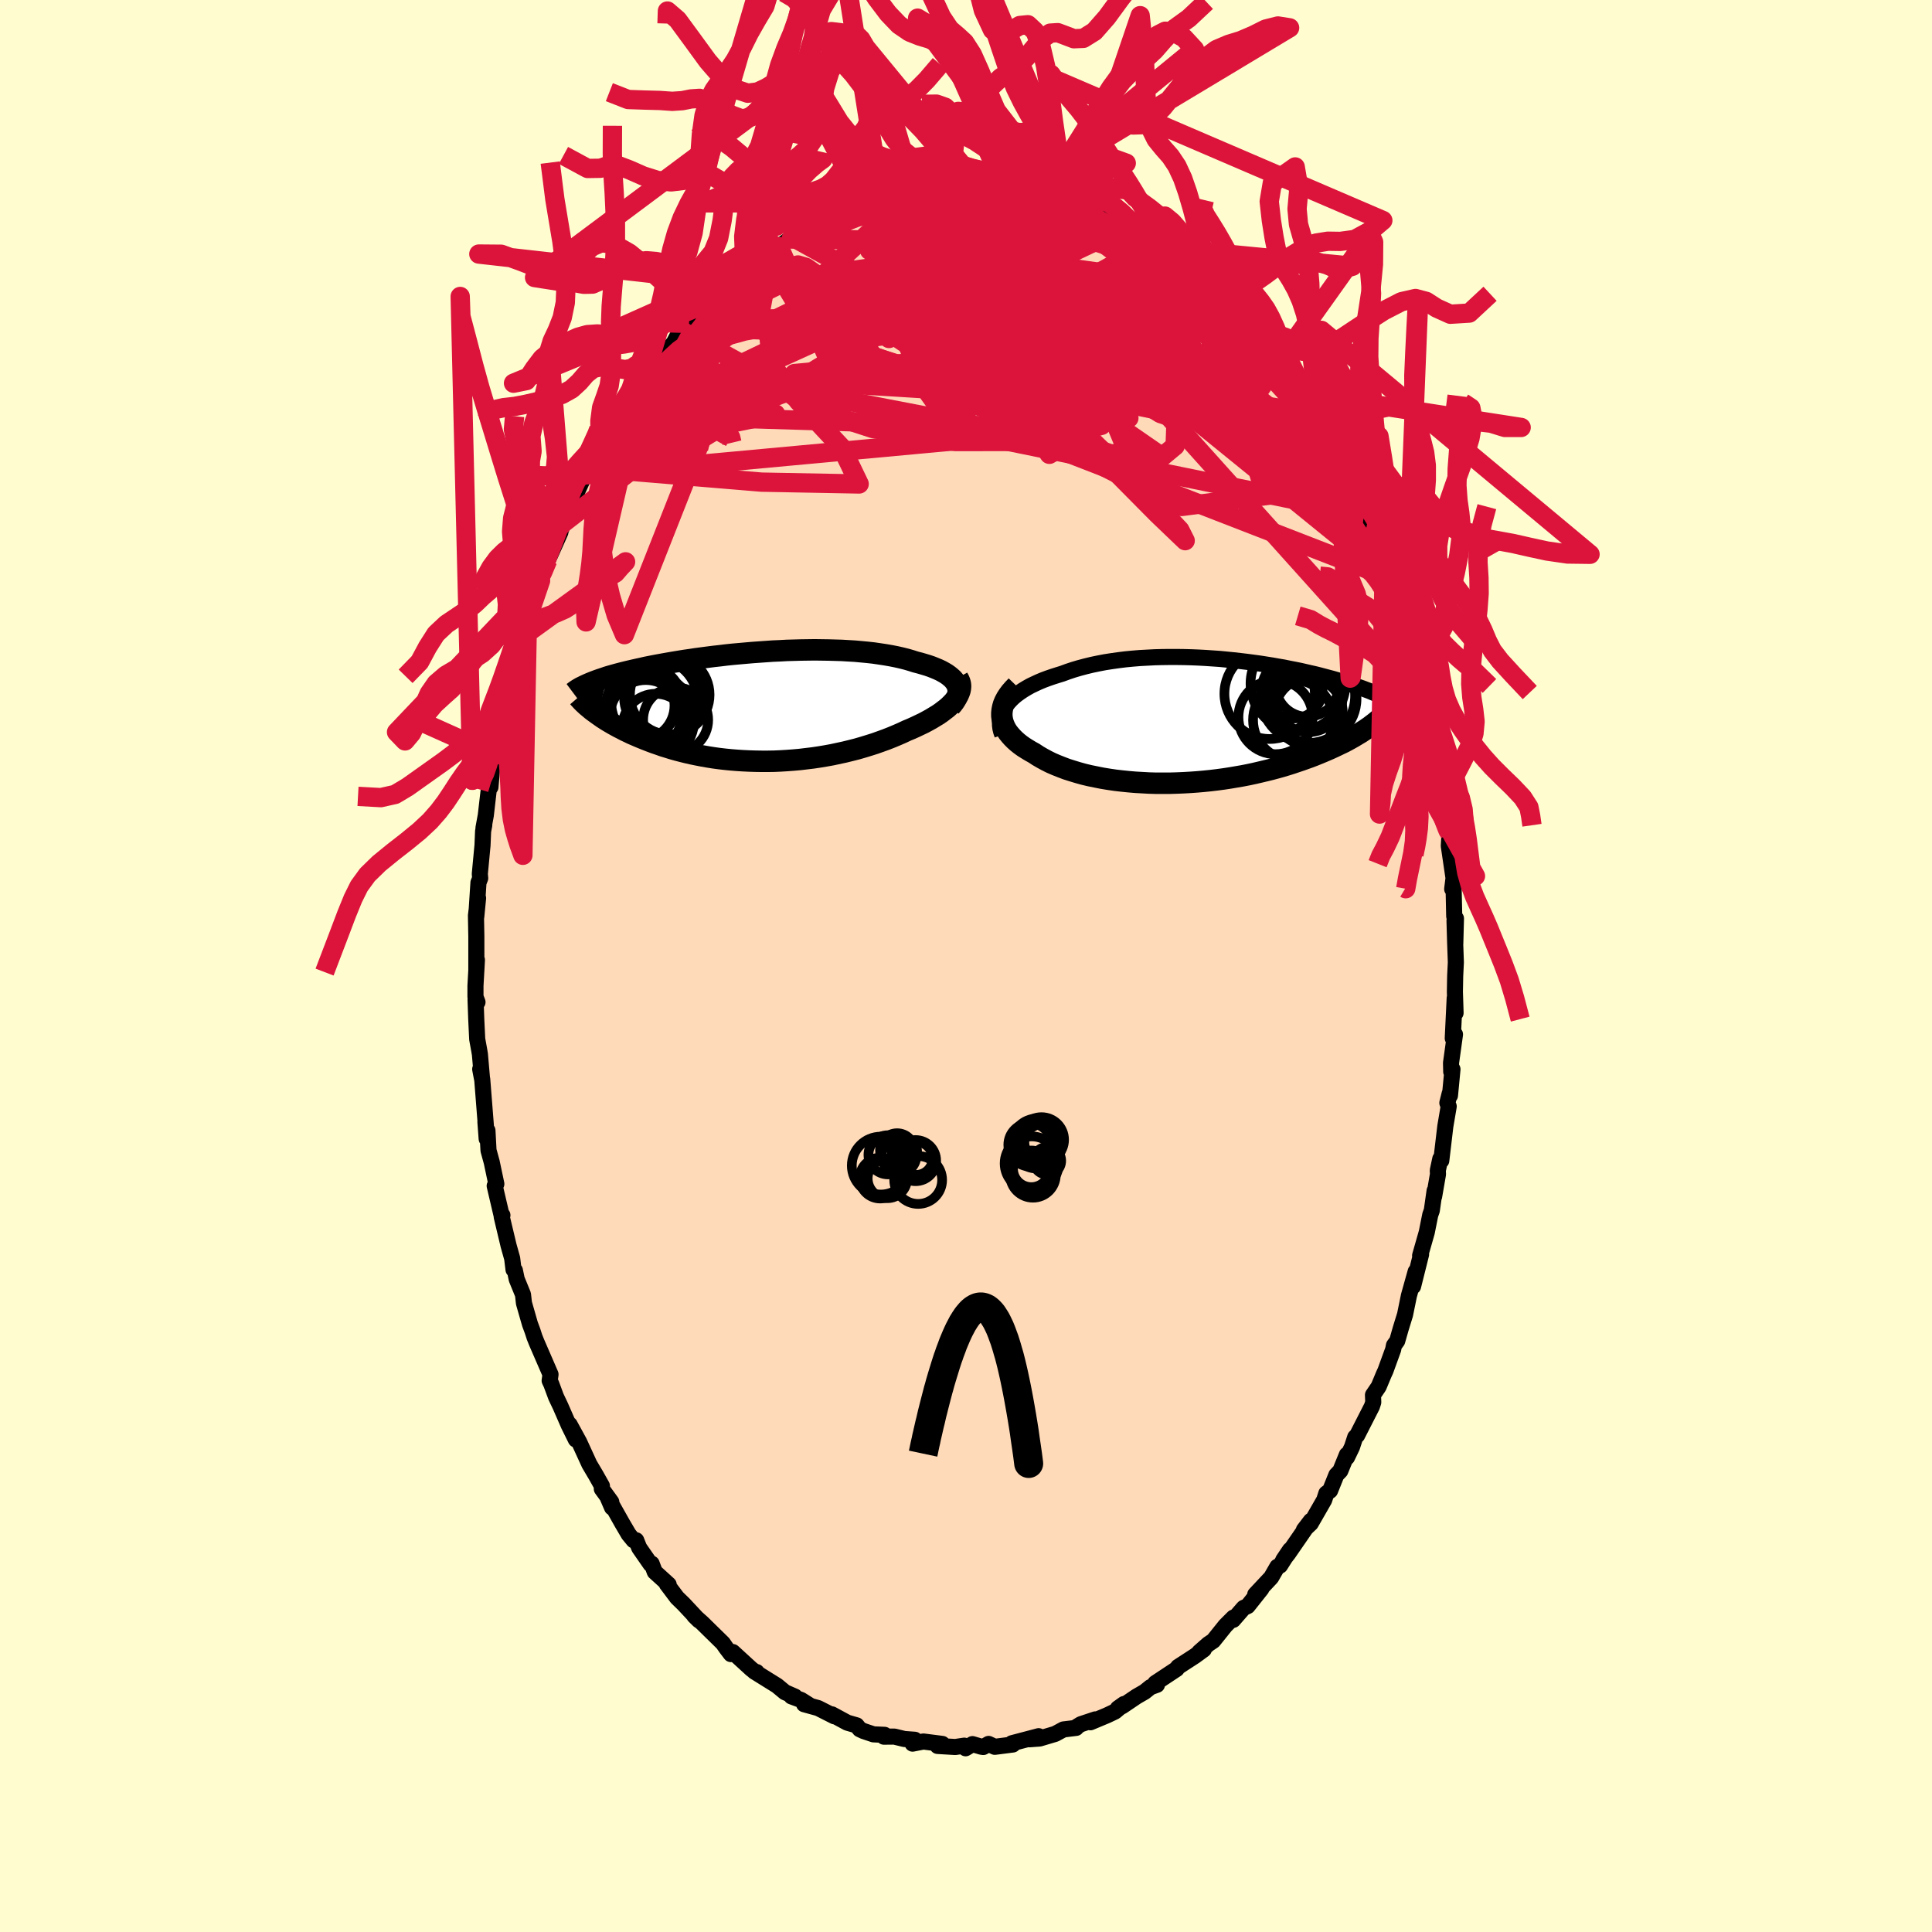 <svg viewBox="-100 -100 200 200" xmlns="http://www.w3.org/2000/svg" width="500" height="500" id="face-svg">
    <defs>
      <clipPath id="leftEyeClipPath">
        <polyline points="20.64,-2.28 20.53,-2.48 20.39,-2.67 20.23,-2.86 20.03,-3.04 19.81,-3.22 19.57,-3.39 19.3,-3.55 19.01,-3.71 18.69,-3.86 18.35,-4 18,-4.14 17.62,-4.27 17.22,-4.39 16.81,-4.51 16.38,-4.62 15.91,-4.77 15.43,-4.91 14.91,-5.04 14.38,-5.16 13.82,-5.27 13.24,-5.37 12.65,-5.46 12.03,-5.55 11.4,-5.62 10.76,-5.68 10.1,-5.74 9.42,-5.78 8.74,-5.82 8.05,-5.84 7.35,-5.86 6.64,-5.87 5.93,-5.88 5.21,-5.87 4.49,-5.86 3.77,-5.84 3.05,-5.82 2.33,-5.78 1.62,-5.75 0.91,-5.7 0.2,-5.65 -0.5,-5.6 -1.19,-5.54 -1.87,-5.48 -2.54,-5.42 -3.21,-5.35 -3.86,-5.27 -4.5,-5.2 -5.13,-5.12 -5.74,-5.04 -6.35,-4.96 -6.93,-4.87 -7.5,-4.79 -8.06,-4.7 -8.6,-4.61 -9.13,-4.52 -9.64,-4.43 -10.14,-4.34 -10.62,-4.25 -11.08,-4.16 -11.53,-4.07 -11.96,-3.97 -12.38,-3.88 -12.78,-3.79 -13.17,-3.7 -13.55,-3.61 -13.91,-3.52 -14.26,-3.43 -14.6,-3.34 -14.92,-3.25 -15.24,-3.16 -15.54,-3.07 -15.83,-2.97 -16.1,-2.88 -16.37,-2.79 -16.62,-2.7 -16.86,-2.61 -17.09,-2.52 -17.31,-2.43 -17.52,-2.34 -16.93,0.51 -16.71,0.67 -16.49,0.83 -16.26,0.99 -16.02,1.16 -15.77,1.32 -15.5,1.49 -15.23,1.65 -14.94,1.82 -14.65,1.98 -14.34,2.15 -14.02,2.31 -13.7,2.48 -13.36,2.64 -13.01,2.81 -12.64,2.97 -12.27,3.13 -11.88,3.29 -11.48,3.45 -11.07,3.61 -10.64,3.77 -10.2,3.92 -9.75,4.08 -9.29,4.22 -8.81,4.37 -8.31,4.51 -7.81,4.64 -7.29,4.77 -6.76,4.89 -6.22,5 -5.66,5.11 -5.09,5.21 -4.52,5.3 -3.93,5.38 -3.33,5.45 -2.72,5.51 -2.1,5.56 -1.48,5.6 -0.84,5.63 -0.2,5.65 0.44,5.66 1.1,5.66 1.75,5.65 2.42,5.62 3.08,5.58 3.75,5.53 4.42,5.47 5.08,5.39 5.75,5.31 6.42,5.21 7.08,5.1 7.74,4.98 8.39,4.84 9.04,4.7 9.69,4.54 10.32,4.38 10.94,4.2 11.56,4.01 12.16,3.82 12.75,3.61 13.33,3.4 13.89,3.18 14.44,2.95 14.97,2.72 15.48,2.48 15.94,2.29 16.38,2.09 16.8,1.89 17.22,1.69 17.61,1.48 17.99,1.27 18.35,1.05 18.7,0.84 19.02,0.62 19.32,0.39 19.61,0.17 19.87,-0.06 20.1,-0.29 20.32,-0.52 20.5,-0.75" />
      </clipPath>
      <clipPath id="rightEyeClipPath">
        <polyline points="-20.91,-1.72 -20.69,-1.99 -20.44,-2.26 -20.17,-2.52 -19.87,-2.77 -19.54,-3.01 -19.2,-3.24 -18.82,-3.47 -18.43,-3.69 -18.01,-3.89 -17.58,-4.09 -17.13,-4.28 -16.65,-4.46 -16.16,-4.63 -15.66,-4.79 -15.14,-4.95 -14.57,-5.16 -13.97,-5.36 -13.36,-5.54 -12.72,-5.71 -12.06,-5.87 -11.39,-6.01 -10.71,-6.14 -10,-6.25 -9.29,-6.35 -8.56,-6.44 -7.83,-6.51 -7.09,-6.57 -6.34,-6.61 -5.58,-6.65 -4.83,-6.67 -4.07,-6.68 -3.31,-6.68 -2.56,-6.67 -1.8,-6.65 -1.05,-6.62 -0.31,-6.58 0.43,-6.53 1.16,-6.48 1.88,-6.41 2.59,-6.34 3.29,-6.26 3.97,-6.18 4.65,-6.09 5.31,-6 5.95,-5.9 6.58,-5.8 7.2,-5.69 7.79,-5.59 8.37,-5.47 8.94,-5.36 9.49,-5.25 10.01,-5.13 10.53,-5.01 11.02,-4.9 11.5,-4.78 11.95,-4.66 12.4,-4.54 12.82,-4.43 13.23,-4.31 13.62,-4.2 14,-4.08 14.36,-3.97 14.7,-3.86 15.03,-3.75 15.35,-3.64 15.66,-3.53 15.95,-3.43 16.23,-3.32 16.5,-3.22 16.76,-3.12 17.01,-3.01 17.24,-2.92 17.46,-2.82 17.67,-2.72 17.88,-2.62 18.07,-2.53 18.25,-2.44 18.42,-2.35 18.58,-2.25 16.27,0.82 16.02,0.98 15.77,1.15 15.5,1.31 15.22,1.48 14.93,1.65 14.63,1.82 14.32,1.99 14,2.16 13.66,2.32 13.31,2.49 12.95,2.66 12.58,2.83 12.19,3 11.79,3.17 11.38,3.34 10.96,3.51 10.52,3.68 10.07,3.84 9.6,4.01 9.12,4.17 8.62,4.34 8.11,4.5 7.58,4.66 7.04,4.81 6.48,4.96 5.91,5.1 5.32,5.24 4.72,5.38 4.11,5.51 3.49,5.63 2.85,5.74 2.2,5.85 1.54,5.95 0.87,6.04 0.2,6.12 -0.49,6.19 -1.18,6.25 -1.88,6.3 -2.59,6.34 -3.3,6.37 -4.01,6.39 -4.72,6.39 -5.44,6.39 -6.15,6.37 -6.86,6.33 -7.57,6.29 -8.27,6.23 -8.96,6.16 -9.65,6.08 -10.33,5.98 -11,5.87 -11.65,5.74 -12.29,5.61 -12.92,5.46 -13.53,5.29 -14.12,5.11 -14.69,4.93 -15.24,4.72 -15.77,4.51 -16.28,4.29 -16.76,4.05 -17.22,3.8 -17.65,3.55 -18.06,3.28 -18.44,3.07 -18.8,2.85 -19.15,2.63 -19.47,2.4 -19.77,2.16 -20.05,1.91 -20.3,1.66 -20.53,1.4 -20.74,1.14 -20.92,0.87 -21.07,0.59 -21.19,0.31 -21.29,0.02 -21.35,-0.27 -21.39,-0.57" />
      </clipPath>
      <filter id="fuzzy">
        <feTurbulence id="turbulence" baseFrequency="0.05" numOctaves="3" type="noise" result="noise" />
        <feDisplacementMap in="SourceGraphic" in2="noise" scale="2" />
      </filter>
      <linearGradient id="rainbowGradient" x1="0%" y1="0%" x2="100%" y2="0%">
        <stop offset="0%" style="stop-color: [object Object]; stop-opacity: 1" />
        <stop offset="50%" style="stop-color: [object Object]; stop-opacity: 1" />
        <stop offset="100%" style="stop-color: [object Object]; stop-opacity: 1" />
      </linearGradient>
    </defs>
    <rect x="-100" y="-100" width="100%" height="100%" fill="rgb(255, 253, 208)" />
    <polyline id="faceContour" points="50.71,-0.38 50.64,1.03 50.61,2.67 50.68,4.86 50.59,3.32 50.39,7.48 50.62,7.08 50.21,10.03 50.23,10.95 50.36,10.69 50.1,13.41 50.07,13.21 49.83,14.17 49.97,14.53 49.62,16.59 49.2,20.15 49.1,19.96 48.84,21.17 48.86,21.55 48.46,23.86 48.51,23.27 48.22,25.31 48.06,25.76 47.7,27.56 47.01,29.98 47.11,29.85 46.28,33.17 46.55,31.63 45.85,34.13 45.45,36.09 45,37.55 44.64,38.81 44.3,39.28 44.22,39.7 43.42,41.9 43.25,42.27 42.72,43.54 42.13,44.41 42.16,45.16 42.02,45.59 40.49,48.59 40.29,48.78 39.96,49.79 39.44,50.87 39.43,50.59 38.75,52.26 38.34,52.69 37.69,54.31 37.3,54.6 37.08,55.28 35.69,57.7 34.98,58.37 35.7,57.43 33.36,60.82 32.84,61.49 33.54,60.45 32.51,62.07 32.23,62.19 31.59,63.3 29.94,65.06 30.58,64.47 29.16,66.26 28.74,66.45 27.66,67.69 27.69,67.45 26.86,68.28 25.6,69.85 25.08,70.2 24.15,71.02 24.62,70.75 23.69,71.43 21.95,72.56 21.81,72.77 19.59,74.24 19.77,74.41 19.1,74.65 18.49,75.14 17.66,75.62 16.18,76.62 15.72,76.85 16.35,76.4 15.42,77.18 14.6,77.57 12.88,78.29 13.39,77.99 11.89,78.49 11.48,78.74 11.4,78.87 10.09,79.03 9.24,79.49 7.63,79.97 6.56,80.05 7.52,79.73 4.75,80.46 4.85,80.59 2.98,80.83 2.34,80.53 1.79,80.85 1.59,80.82 0.67,80.55 -0.04,80.98 -0.18,80.71 -1.11,80.85 -2.94,80.74 -2.45,80.53 -4.41,80.28 -5.53,80.5 -5.3,80.1 -6.39,80.02 -7.42,79.77 -8.5,79.78 -8.43,79.59 -9.58,79.54 -10.62,79.19 -11,79.01 -11.32,78.61 -12.29,78.33 -13.88,77.47 -13.63,77.67 -15.31,76.82 -16.76,76.42 -16.23,76.51 -17.07,75.98 -18.07,75.61 -17.71,75.63 -18.74,75.18 -19.56,74.5 -21.92,73.03 -21.67,73.09 -21.83,73.08 -22.23,72.77 -24.14,71.02 -24.34,71.23 -24.85,70.56 -25.16,70.11 -26.63,68.67 -27.29,68.02 -28.13,67.27 -27.65,67.74 -29.22,66.06 -29.91,65.39 -30.97,63.98 -30.78,64.03 -32.22,62.72 -32.54,61.87 -32.65,61.93 -33.83,60.23 -34.14,59.45 -34.41,59.45 -34.92,58.83 -35.6,57.67 -37.08,55.04 -36.64,56.06 -36.72,55.48 -37.7,54.13 -37.69,53.82 -38.31,52.72 -38.99,51.57 -40.04,49.28 -41.03,47.47 -40.39,49.02 -41.12,47.54 -41.98,45.57 -42.44,44.6 -42.93,43.28 -43.1,42.92 -43.01,42.28 -44.45,38.96 -44.67,38.41 -44.87,37.79 -45.14,37.06 -45.76,34.9 -45.86,34.01 -46.51,32.42 -46.7,31.51 -46.84,31.43 -46.98,30.27 -47.35,28.95 -48.06,25.97 -47.99,25.8 -48.05,25.92 -48.79,22.76 -48.62,22.56 -49.1,20.29 -49.43,19.09 -49.54,17.03 -49.62,17.89 -49.75,16.14 -49.68,16.82 -50.08,11.73 -50.29,10.68 -50.1,11.68 -50.32,9.14 -50.38,8.78 -50.6,7.57 -50.7,5.48 -50.77,3.49 -50.57,3.74 -50.78,3.19 -50.78,2.05 -50.63,-0.63 -50.69,0.48 -50.69,-3.08 -50.73,-5.22 -50.51,-7.03 -50.7,-5.08 -50.47,-8.63 -50.29,-9.09 -50.33,-9.53 -50.05,-12.5 -49.99,-13.95 -49.87,-14.58 -49.95,-14.29 -49.71,-15.6 -49.44,-17.94 -49.15,-20.18 -49.23,-18.52 -49.08,-20.24 -48.71,-21.83 -48.21,-24.69 -48.02,-25.81 -48.29,-24.96 -47.89,-26.96 -47.38,-28.45 -47.15,-29.49 -46.54,-31.93 -46.41,-32.67 -46.01,-34.04 -46.13,-33.32 -45.42,-35.35 -45.28,-36.67 -44.87,-37.38 -44.12,-39.82 -44.1,-40.09 -44.04,-39.89 -43.3,-42.01 -43.02,-42.6 -41.99,-44.9 -42.07,-44.78 -41.21,-47.04 -41.1,-46.68 -40.61,-48.21 -40.26,-49.02 -40.18,-49.27 -39.47,-50.83 -38.96,-51.57 -38.25,-53.33 -37.28,-54.76 -37.32,-54.53 -36.15,-56.16 -35.5,-57.39 -35.76,-57.07 -34.82,-58.46 -33.49,-60.41 -33.64,-60.18 -33.22,-60.57 -33.29,-60.87 -32.14,-62.12 -31.42,-63.26 -30.25,-64.51 -29.7,-65.55 -28.86,-66.4 -29.41,-65.74 -28.28,-67.19 -27.67,-67.8 -27,-68.52 -25.29,-69.98 -24.41,-70.78 -24.06,-71.08 -22.81,-71.91 -22.88,-72.19 -21.9,-72.63 -21.46,-73.3 -21.59,-73.01 -19.55,-74.49 -19.35,-74.47 -17.96,-75.46 -18.1,-75.27 -17.31,-75.9 -15.95,-76.41 -15.19,-77 -14.42,-77.18 -13.38,-77.7 -13.57,-77.94 -12.66,-78.21 -12.84,-77.9 -10.66,-79.11 -10.26,-79 -9.73,-79.33 -8.84,-79.21 -8.43,-79.68 -7.25,-79.81 -5.37,-80.22 -6.83,-79.96 -4.02,-80.47 -4.11,-80.52 -2.32,-80.63 -1.39,-80.63 -1.7,-80.62 -0.55,-80.85 0.23,-80.62 0.6,-80.72 1.44,-80.69 2.75,-80.73 3.99,-80.62 2.96,-80.75 5.59,-80.09 6.24,-80.12 5.36,-80.22 7.36,-79.65 7.5,-79.84 7.57,-79.86 9.56,-79.19 8.94,-79.29 10.81,-78.89 11.73,-78.32 11.84,-78.56 13.33,-77.77 14.2,-77.49 15.32,-76.75 16.22,-76.31 16.15,-76.31 15.69,-76.82 18.05,-75.52 18.66,-74.85 19.59,-74.47 19.65,-74.06 19.9,-74.38 22.49,-72.27 22.33,-72.28 22.5,-72.4 23.76,-71.32 24.4,-70.74 25.23,-70.12 25.74,-69.5 26.79,-68.47 26.63,-68.71 27.7,-67.24 29.25,-65.78 28,-67.11 29.88,-65.18 30.24,-64.56 30.23,-64.79 31.62,-63.44 31.5,-63.16 33.22,-60.97 33.42,-60.5 33.66,-60.2 34.23,-59.36 35.36,-57.57 36.12,-56.39 35.76,-57.22 37.54,-54.49 37.16,-54.52 37.32,-54.56 38.64,-52.13 39.65,-50.12 39.44,-50.6 40.46,-48.8 40.96,-47.56 41.25,-46.79 41.77,-46.03 42.04,-45.22 42.31,-44.65 42.97,-42.61 43.31,-42.01 43.97,-40.14 44.1,-39.79 44.29,-39.06 44.77,-38.37 44.97,-37.28 45.52,-35.53 46.18,-33.29 45.84,-34.35 46.63,-31.45 46.84,-30.9 47.52,-28.42 47.27,-28.95 47.42,-28.8 48.03,-25.69 48.58,-23.57 48.31,-24.13 48.76,-22.24 48.64,-22.18 49.25,-19.18 48.99,-20.22 49.48,-18.17 49.6,-16.14 49.69,-15.26 50.11,-13.35 50.06,-13.76 49.98,-12.43 50.47,-9.1 50.33,-7.97 50.46,-8.91 50.54,-5.15 50.72,-4.92 50.65,-2.28 50.57,-4.69 50.64,-2.31 50.71,-0.38 50.64,1.03" fill="rgb(255, 218, 185)" stroke="black" stroke-width="1.667" stroke-linejoin="round" filter="url(#fuzzy)" />
    <g transform="translate(25.1 -25.31)">
      <polyline id="rightCountour" points="-20.91,-1.72 -20.69,-1.99 -20.44,-2.26 -20.17,-2.52 -19.87,-2.77 -19.54,-3.01 -19.2,-3.24 -18.82,-3.47 -18.43,-3.69 -18.01,-3.89 -17.58,-4.09 -17.13,-4.28 -16.65,-4.46 -16.16,-4.63 -15.66,-4.79 -15.14,-4.95 -14.57,-5.16 -13.97,-5.36 -13.36,-5.54 -12.72,-5.71 -12.06,-5.87 -11.39,-6.01 -10.71,-6.14 -10,-6.25 -9.29,-6.35 -8.56,-6.44 -7.83,-6.51 -7.09,-6.57 -6.34,-6.61 -5.58,-6.65 -4.83,-6.67 -4.07,-6.68 -3.31,-6.68 -2.56,-6.67 -1.8,-6.65 -1.05,-6.62 -0.31,-6.58 0.43,-6.53 1.16,-6.48 1.88,-6.41 2.59,-6.34 3.29,-6.26 3.97,-6.18 4.65,-6.09 5.31,-6 5.95,-5.9 6.58,-5.8 7.2,-5.69 7.79,-5.59 8.37,-5.47 8.94,-5.36 9.49,-5.25 10.01,-5.13 10.53,-5.01 11.02,-4.9 11.5,-4.78 11.95,-4.66 12.4,-4.54 12.82,-4.43 13.23,-4.31 13.62,-4.2 14,-4.08 14.36,-3.97 14.7,-3.86 15.03,-3.75 15.35,-3.64 15.66,-3.53 15.95,-3.43 16.23,-3.32 16.5,-3.22 16.76,-3.12 17.01,-3.01 17.24,-2.92 17.46,-2.82 17.67,-2.72 17.88,-2.62 18.07,-2.53 18.25,-2.44 18.42,-2.35 18.58,-2.25 16.27,0.82 16.02,0.98 15.77,1.15 15.5,1.31 15.22,1.48 14.93,1.65 14.63,1.82 14.32,1.99 14,2.16 13.66,2.32 13.31,2.49 12.95,2.66 12.58,2.83 12.19,3 11.79,3.17 11.38,3.34 10.96,3.51 10.52,3.68 10.07,3.84 9.6,4.01 9.12,4.17 8.62,4.34 8.11,4.5 7.58,4.66 7.04,4.81 6.48,4.96 5.91,5.1 5.32,5.24 4.72,5.38 4.11,5.51 3.49,5.63 2.85,5.74 2.2,5.85 1.54,5.95 0.87,6.04 0.2,6.12 -0.49,6.19 -1.18,6.25 -1.88,6.3 -2.59,6.34 -3.3,6.37 -4.01,6.39 -4.72,6.39 -5.44,6.39 -6.15,6.37 -6.86,6.33 -7.57,6.29 -8.27,6.23 -8.96,6.16 -9.65,6.08 -10.33,5.98 -11,5.87 -11.65,5.74 -12.29,5.61 -12.92,5.46 -13.53,5.29 -14.12,5.11 -14.69,4.93 -15.24,4.72 -15.77,4.51 -16.28,4.29 -16.76,4.05 -17.22,3.8 -17.65,3.55 -18.06,3.28 -18.44,3.07 -18.8,2.85 -19.15,2.63 -19.47,2.4 -19.77,2.16 -20.05,1.91 -20.3,1.66 -20.53,1.4 -20.74,1.14 -20.92,0.87 -21.07,0.59 -21.19,0.31 -21.29,0.02 -21.35,-0.27 -21.39,-0.57" fill="white" stroke="white" stroke-width="0" stroke-linejoin="round" filter="url(#fuzzy)" />
    </g>
    <g transform="translate(-21.6 -26.85)">
      <polyline id="leftCountour" points="20.64,-2.28 20.53,-2.48 20.39,-2.67 20.23,-2.86 20.03,-3.04 19.81,-3.22 19.57,-3.39 19.3,-3.55 19.01,-3.71 18.69,-3.86 18.35,-4 18,-4.14 17.62,-4.27 17.22,-4.39 16.81,-4.51 16.38,-4.62 15.91,-4.77 15.43,-4.91 14.91,-5.04 14.38,-5.16 13.82,-5.27 13.24,-5.37 12.65,-5.46 12.03,-5.55 11.4,-5.62 10.76,-5.68 10.1,-5.74 9.42,-5.78 8.74,-5.82 8.05,-5.84 7.35,-5.86 6.64,-5.87 5.93,-5.88 5.21,-5.87 4.49,-5.86 3.77,-5.84 3.05,-5.82 2.33,-5.78 1.62,-5.75 0.91,-5.7 0.2,-5.65 -0.5,-5.6 -1.19,-5.54 -1.87,-5.48 -2.54,-5.42 -3.21,-5.35 -3.86,-5.27 -4.5,-5.2 -5.13,-5.12 -5.74,-5.04 -6.35,-4.96 -6.93,-4.87 -7.5,-4.79 -8.06,-4.7 -8.6,-4.61 -9.13,-4.52 -9.64,-4.43 -10.14,-4.34 -10.62,-4.25 -11.08,-4.16 -11.53,-4.07 -11.96,-3.97 -12.38,-3.88 -12.78,-3.79 -13.17,-3.7 -13.55,-3.61 -13.91,-3.52 -14.26,-3.43 -14.6,-3.34 -14.92,-3.25 -15.24,-3.16 -15.54,-3.07 -15.83,-2.97 -16.1,-2.88 -16.37,-2.79 -16.62,-2.7 -16.86,-2.61 -17.09,-2.52 -17.31,-2.43 -17.52,-2.34 -16.93,0.51 -16.71,0.67 -16.49,0.83 -16.26,0.99 -16.02,1.16 -15.77,1.32 -15.5,1.49 -15.23,1.65 -14.94,1.82 -14.65,1.98 -14.34,2.15 -14.02,2.31 -13.7,2.48 -13.36,2.64 -13.01,2.81 -12.64,2.97 -12.27,3.13 -11.88,3.29 -11.48,3.45 -11.07,3.61 -10.64,3.77 -10.2,3.92 -9.75,4.08 -9.29,4.22 -8.81,4.37 -8.31,4.51 -7.81,4.64 -7.29,4.77 -6.76,4.89 -6.22,5 -5.66,5.11 -5.09,5.21 -4.52,5.3 -3.93,5.38 -3.33,5.45 -2.72,5.51 -2.1,5.56 -1.48,5.6 -0.84,5.63 -0.2,5.65 0.44,5.66 1.1,5.66 1.75,5.65 2.42,5.62 3.08,5.58 3.75,5.53 4.42,5.47 5.08,5.39 5.75,5.31 6.42,5.21 7.08,5.1 7.74,4.98 8.39,4.84 9.04,4.7 9.69,4.54 10.32,4.38 10.94,4.2 11.56,4.01 12.16,3.82 12.75,3.61 13.33,3.4 13.89,3.18 14.44,2.95 14.97,2.72 15.48,2.48 15.94,2.29 16.38,2.09 16.8,1.89 17.22,1.69 17.61,1.48 17.99,1.27 18.35,1.05 18.7,0.84 19.02,0.62 19.32,0.39 19.61,0.17 19.87,-0.06 20.1,-0.29 20.32,-0.52 20.5,-0.75" fill="white" stroke="white" stroke-width="0" stroke-linejoin="round" filter="url(#fuzzy)" />
    </g>
    <g transform="translate(25.1 -25.31)">
      <polyline id="rightUpper" points="-21.34,1.37 -21.46,1.04 -21.54,0.71 -21.58,0.39 -21.58,0.07 -21.55,-0.24 -21.49,-0.55 -21.39,-0.85 -21.26,-1.15 -21.1,-1.44 -20.91,-1.72 -20.69,-1.99 -20.44,-2.26 -20.17,-2.52 -19.87,-2.77 -19.54,-3.01 -19.2,-3.24 -18.82,-3.47 -18.43,-3.69 -18.01,-3.89 -17.58,-4.09 -17.13,-4.28 -16.65,-4.46 -16.16,-4.63 -15.66,-4.79 -15.14,-4.95 -14.57,-5.16 -13.97,-5.36 -13.36,-5.54 -12.72,-5.71 -12.06,-5.87 -11.39,-6.01 -10.71,-6.14 -10,-6.25 -9.29,-6.35 -8.56,-6.44 -7.83,-6.51 -7.09,-6.57 -6.34,-6.61 -5.58,-6.65 -4.83,-6.67 -4.07,-6.68 -3.31,-6.68 -2.56,-6.67 -1.8,-6.65 -1.05,-6.62 -0.31,-6.58 0.43,-6.53 1.16,-6.48 1.88,-6.41 2.59,-6.34 3.29,-6.26 3.97,-6.18 4.65,-6.09 5.31,-6 5.95,-5.9 6.58,-5.8 7.2,-5.69 7.79,-5.59 8.37,-5.47 8.94,-5.36 9.49,-5.25 10.01,-5.13 10.53,-5.01 11.02,-4.9 11.5,-4.78 11.95,-4.66 12.4,-4.54 12.82,-4.43 13.23,-4.31 13.62,-4.2 14,-4.08 14.36,-3.97 14.7,-3.86 15.03,-3.75 15.35,-3.64 15.66,-3.53 15.95,-3.43 16.23,-3.32 16.5,-3.22 16.76,-3.12 17.01,-3.01 17.24,-2.92 17.46,-2.82 17.67,-2.72 17.88,-2.62 18.07,-2.53 18.25,-2.44 18.42,-2.35 18.58,-2.25 18.74,-2.17 18.88,-2.08 19.02,-1.99 19.15,-1.91 19.27,-1.82 19.38,-1.74 19.49,-1.66 19.59,-1.58 19.68,-1.5 19.76,-1.42" fill="none" stroke="black" stroke-width="1.667" stroke-linejoin="round" filter="url(#fuzzy)" />
      <polyline id="rightLower" points="-19.88,-3.69 -20.19,-3.37 -20.47,-3.05 -20.71,-2.73 -20.91,-2.42 -21.08,-2.1 -21.21,-1.79 -21.3,-1.48 -21.36,-1.17 -21.39,-0.87 -21.39,-0.57 -21.35,-0.27 -21.29,0.02 -21.19,0.31 -21.07,0.59 -20.92,0.87 -20.74,1.14 -20.53,1.4 -20.3,1.66 -20.05,1.91 -19.77,2.16 -19.47,2.4 -19.15,2.63 -18.8,2.85 -18.44,3.07 -18.06,3.28 -17.65,3.55 -17.22,3.8 -16.76,4.05 -16.28,4.29 -15.77,4.51 -15.24,4.72 -14.69,4.93 -14.12,5.11 -13.53,5.29 -12.92,5.46 -12.29,5.61 -11.65,5.74 -11,5.87 -10.33,5.98 -9.65,6.08 -8.96,6.16 -8.27,6.23 -7.57,6.29 -6.86,6.33 -6.15,6.37 -5.44,6.39 -4.72,6.39 -4.01,6.39 -3.3,6.37 -2.59,6.34 -1.88,6.3 -1.18,6.25 -0.49,6.19 0.2,6.12 0.87,6.04 1.54,5.95 2.2,5.85 2.85,5.74 3.49,5.63 4.11,5.51 4.72,5.38 5.32,5.24 5.91,5.1 6.48,4.96 7.04,4.81 7.58,4.66 8.11,4.5 8.62,4.34 9.12,4.17 9.6,4.01 10.07,3.84 10.52,3.68 10.96,3.51 11.38,3.34 11.79,3.17 12.19,3 12.58,2.83 12.95,2.66 13.31,2.49 13.66,2.32 14,2.16 14.32,1.99 14.63,1.82 14.93,1.65 15.22,1.48 15.5,1.31 15.77,1.15 16.02,0.98 16.27,0.82 16.5,0.66 16.73,0.5 16.94,0.34 17.14,0.19 17.34,0.03 17.52,-0.12 17.69,-0.27 17.86,-0.42 18.02,-0.57 18.16,-0.71" fill="none" stroke="black" stroke-width="2.222" stroke-linejoin="round" filter="url(#fuzzy)" />
      <circle r="4.68" cx="6.331" cy="-2.871" stroke="black" fill="none" stroke-width="1.0" filter="url(#fuzzy)" clip-path="url(#rightEyeClipPath)" /><circle r="3.838" cx="6.941" cy="-0.456" stroke="black" fill="none" stroke-width="1.0" filter="url(#fuzzy)" clip-path="url(#rightEyeClipPath)" /><circle r="3.514" cx="10.356" cy="-2.411" stroke="black" fill="none" stroke-width="1.0" filter="url(#fuzzy)" clip-path="url(#rightEyeClipPath)" /><circle r="3.506" cx="10.391" cy="-0.986" stroke="black" fill="none" stroke-width="1.0" filter="url(#fuzzy)" clip-path="url(#rightEyeClipPath)" /><circle r="3.264" cx="10.231" cy="-3.756" stroke="black" fill="none" stroke-width="1.0" filter="url(#fuzzy)" clip-path="url(#rightEyeClipPath)" /><circle r="3.068" cx="8.746" cy="-3.376" stroke="black" fill="none" stroke-width="1.0" filter="url(#fuzzy)" clip-path="url(#rightEyeClipPath)" /><circle r="4.896" cx="10.286" cy="-2.666" stroke="black" fill="none" stroke-width="1.0" filter="url(#fuzzy)" clip-path="url(#rightEyeClipPath)" /><circle r="4.57" cx="10.756" cy="-2.351" stroke="black" fill="none" stroke-width="1.0" filter="url(#fuzzy)" clip-path="url(#rightEyeClipPath)" /><circle r="4.156" cx="8.771" cy="-0.151" stroke="black" fill="none" stroke-width="1.0" filter="url(#fuzzy)" clip-path="url(#rightEyeClipPath)" /><circle r="4.916" cx="9.271" cy="-3.926" stroke="black" fill="none" stroke-width="1.0" filter="url(#fuzzy)" clip-path="url(#rightEyeClipPath)" />
      </g>
    <g transform="translate(-21.6 -26.85)">
      <polyline id="leftUpper" points="19.99,-0.01 20.21,-0.26 20.39,-0.5 20.54,-0.74 20.66,-0.97 20.74,-1.2 20.78,-1.43 20.79,-1.65 20.77,-1.86 20.72,-2.08 20.64,-2.28 20.53,-2.48 20.39,-2.67 20.23,-2.86 20.03,-3.04 19.81,-3.22 19.57,-3.39 19.3,-3.55 19.01,-3.71 18.69,-3.86 18.35,-4 18,-4.14 17.62,-4.27 17.22,-4.39 16.81,-4.51 16.38,-4.62 15.91,-4.77 15.43,-4.91 14.91,-5.04 14.38,-5.16 13.82,-5.27 13.24,-5.37 12.65,-5.46 12.03,-5.55 11.4,-5.62 10.76,-5.68 10.1,-5.74 9.42,-5.78 8.74,-5.82 8.05,-5.84 7.35,-5.86 6.64,-5.87 5.93,-5.88 5.21,-5.87 4.49,-5.86 3.77,-5.84 3.05,-5.82 2.33,-5.78 1.62,-5.75 0.91,-5.7 0.2,-5.65 -0.5,-5.6 -1.19,-5.54 -1.87,-5.48 -2.54,-5.42 -3.21,-5.35 -3.86,-5.27 -4.5,-5.2 -5.13,-5.12 -5.74,-5.04 -6.35,-4.96 -6.93,-4.87 -7.5,-4.79 -8.06,-4.7 -8.6,-4.61 -9.13,-4.52 -9.64,-4.43 -10.14,-4.34 -10.62,-4.25 -11.08,-4.16 -11.53,-4.07 -11.96,-3.97 -12.38,-3.88 -12.78,-3.79 -13.17,-3.7 -13.55,-3.61 -13.91,-3.52 -14.26,-3.43 -14.6,-3.34 -14.92,-3.25 -15.24,-3.16 -15.54,-3.07 -15.83,-2.97 -16.1,-2.88 -16.37,-2.79 -16.62,-2.7 -16.86,-2.61 -17.09,-2.52 -17.31,-2.43 -17.52,-2.34 -17.72,-2.25 -17.91,-2.16 -18.09,-2.07 -18.26,-1.99 -18.42,-1.9 -18.57,-1.81 -18.71,-1.72 -18.84,-1.63 -18.96,-1.54 -19.08,-1.45" fill="none" stroke="black" stroke-width="2.222" stroke-linejoin="round" filter="url(#fuzzy)" />
      <polyline id="leftLower" points="20.75,-2.99 20.87,-2.77 20.96,-2.56 21.02,-2.34 21.04,-2.12 21.02,-1.89 20.98,-1.67 20.9,-1.44 20.8,-1.21 20.66,-0.98 20.5,-0.75 20.32,-0.52 20.1,-0.29 19.87,-0.06 19.61,0.17 19.32,0.39 19.02,0.62 18.7,0.84 18.35,1.05 17.99,1.27 17.61,1.48 17.22,1.69 16.8,1.89 16.38,2.09 15.94,2.29 15.48,2.48 14.97,2.72 14.44,2.95 13.89,3.18 13.33,3.4 12.75,3.61 12.16,3.82 11.56,4.01 10.94,4.2 10.32,4.38 9.69,4.54 9.04,4.7 8.39,4.84 7.74,4.98 7.08,5.1 6.42,5.21 5.75,5.31 5.08,5.39 4.42,5.47 3.75,5.53 3.08,5.58 2.42,5.62 1.75,5.65 1.1,5.66 0.44,5.66 -0.2,5.65 -0.84,5.63 -1.48,5.6 -2.1,5.56 -2.72,5.51 -3.33,5.45 -3.93,5.38 -4.52,5.3 -5.09,5.21 -5.66,5.11 -6.22,5 -6.76,4.89 -7.29,4.77 -7.81,4.64 -8.31,4.51 -8.81,4.37 -9.29,4.22 -9.75,4.08 -10.2,3.92 -10.64,3.77 -11.07,3.61 -11.48,3.45 -11.88,3.29 -12.27,3.13 -12.64,2.97 -13.01,2.81 -13.36,2.64 -13.7,2.48 -14.02,2.31 -14.34,2.15 -14.65,1.98 -14.94,1.82 -15.23,1.65 -15.5,1.49 -15.77,1.32 -16.02,1.16 -16.26,0.99 -16.49,0.83 -16.71,0.67 -16.93,0.51 -17.13,0.36 -17.32,0.2 -17.5,0.05 -17.68,-0.1 -17.84,-0.25 -18,-0.4 -18.14,-0.54 -18.28,-0.69 -18.41,-0.83 -18.53,-0.97" fill="none" stroke="black" stroke-width="2.222" stroke-linejoin="round" filter="url(#fuzzy)" />
      <circle r="3.452" cx="-10.518" cy="2.121" stroke="black" fill="none" stroke-width="1.0" filter="url(#fuzzy)" clip-path="url(#leftEyeClipPath)" /><circle r="3.996" cx="-9.798" cy="-0.959" stroke="black" fill="none" stroke-width="1.0" filter="url(#fuzzy)" clip-path="url(#leftEyeClipPath)" /><circle r="3.552" cx="-12.128" cy="-0.114" stroke="black" fill="none" stroke-width="1.0" filter="url(#fuzzy)" clip-path="url(#leftEyeClipPath)" /><circle r="4.686" cx="-11.208" cy="1.276" stroke="black" fill="none" stroke-width="1.0" filter="url(#fuzzy)" clip-path="url(#leftEyeClipPath)" /><circle r="3.696" cx="-11.553" cy="0.941" stroke="black" fill="none" stroke-width="1.0" filter="url(#fuzzy)" clip-path="url(#leftEyeClipPath)" /><circle r="4.138" cx="-12.433" cy="-0.499" stroke="black" fill="none" stroke-width="1.0" filter="url(#fuzzy)" clip-path="url(#leftEyeClipPath)" /><circle r="3.368" cx="-8.458" cy="1.371" stroke="black" fill="none" stroke-width="1.0" filter="url(#fuzzy)" clip-path="url(#leftEyeClipPath)" /><circle r="4.8" cx="-12.353" cy="0.201" stroke="black" fill="none" stroke-width="1.0" filter="url(#fuzzy)" clip-path="url(#leftEyeClipPath)" /><circle r="4.122" cx="-9.068" cy="-1.229" stroke="black" fill="none" stroke-width="1.0" filter="url(#fuzzy)" clip-path="url(#leftEyeClipPath)" /><circle r="4.504" cx="-10.633" cy="-0.499" stroke="black" fill="none" stroke-width="1.0" filter="url(#fuzzy)" clip-path="url(#leftEyeClipPath)" />
    </g>
    <g id="hairs">
      <polyline points="-24.06,-71.08 -22.92,-66.91 -19.63,-67 -18.26,-67.67 -15.9,-68.94 -12.24,-70.07 -8.43,-70.35 -5.05,-69.51 -1.57,-67.74 2.86,-65.77 7.81,-64.77 11.23,-65.69 11.93,-68.07 12.97,-69.55 19.1,-68.78 19.59,-74.47" fill="none" stroke="rgb(220, 20, 60)" stroke-width="2" stroke-linejoin="round" filter="url(#fuzzy)" /><polyline points="11.84,-78.56 4.62,-75.11 -3.09,-69.4 0.26,-63.82 9.11,-60.8 15.95,-61.37 17.73,-64.67 15.46,-68.68 11.64,-71.56 8.17,-72.4 5.68,-71.19 3.99,-68.46 2.61,-65.14 0.45,-62.65 -3.64,-62.2 -3.96,-63.06 28,-67.11" fill="none" stroke="rgb(220, 20, 60)" stroke-width="2" stroke-linejoin="round" filter="url(#fuzzy)" /><polyline points="26.79,-68.47 33.3,-48.99 22.32,-47.57 10.07,-53.82 3.89,-60.33 3.82,-63.91 7.4,-64.16 12.22,-62.11 16.74,-59.31 20.13,-57.19 21.75,-56.66 21.02,-57.88 17.71,-60.21 12.39,-62.47 6.53,-63.3 1.91,-61.87 -0.6,-58.72 -2,-56.67 -4.43,-60.08 -8.18,-70.04 -17.96,-75.46" fill="none" stroke="rgb(220, 20, 60)" stroke-width="2" stroke-linejoin="round" filter="url(#fuzzy)" /><polyline points="18.05,-75.52 -2.38,-75.79 -9.42,-73.71 -7.79,-71.97 -0.54,-70.24 8.18,-67.37 14.67,-63.37 16.75,-59.21 14.03,-55.97 7.49,-54.3 -1.1,-54.29 -9.65,-55.64 -16.15,-57.76 -19.08,-59.88 -17.76,-61.33 -12.81,-61.79 -6.31,-61.56 -1.49,-61.52 -1.26,-62.46 -5.44,-63.91 -7.34,-65.18 16.15,-76.31" fill="none" stroke="rgb(220, 20, 60)" stroke-width="2" stroke-linejoin="round" filter="url(#fuzzy)" /><polyline points="41.25,-46.79 34.06,-48.26 23.32,-59.95 16.08,-67.8 11.03,-70.59 7.26,-69.49 4.18,-66.3 1.55,-62.72 -0.34,-59.81 -1.03,-57.9 -0.62,-57.02 0.05,-57.26 -0.04,-58.72 -1.36,-61.15 -3.31,-63.87 -4.47,-65.99 -3.51,-66.84 -0.46,-65.99 2.19,-63.21 -0.65,-59.53 -13.16,-60.3 -19.35,-74.47" fill="none" stroke="rgb(220, 20, 60)" stroke-width="2" stroke-linejoin="round" filter="url(#fuzzy)" /><polyline points="-5.37,-80.22 -17.43,-69.04 -12.65,-64.23 -6.28,-61.93 -0.74,-61.46 4.16,-61.5 7.07,-61.28 6.83,-61.02 4.13,-61.02 1.07,-61.06 -0.23,-60.46 1.65,-58.59 7.22,-55.64 14.97,-53.02 19.81,-53.05 13.76,-57.23 -8.04,-62.44 -37.28,-54.76" fill="none" stroke="rgb(220, 20, 60)" stroke-width="2" stroke-linejoin="round" filter="url(#fuzzy)" /><polyline points="43.97,-40.14 7.6,-54.25 8.37,-60.79 10.58,-64.72 6.81,-67.89 -0.78,-69.61 -8.1,-69.76 -11.75,-69.29 -10.29,-69.13 -4.75,-69.3 2.25,-69.09 8.17,-68 12.14,-66.63 14.71,-66.34 16.74,-67.31 21.44,-64.24 43.31,-42.01" fill="none" stroke="rgb(220, 20, 60)" stroke-width="2" stroke-linejoin="round" filter="url(#fuzzy)" /><polyline points="-21.9,-72.63 -25.24,-67.07 -16.86,-65.36 -7.22,-62.34 -2.49,-60.18 -2.26,-60.82 -3.39,-63.41 -3.44,-65.6 -1.92,-65.6 0.05,-63.28 1.19,-60.09 1.52,-57.88 2.4,-57.73 4.78,-59.72 8.61,-63.34 17.17,-65.34 37.16,-54.52" fill="none" stroke="rgb(220, 20, 60)" stroke-width="2" stroke-linejoin="round" filter="url(#fuzzy)" /><polyline points="-36.15,-56.16 -8.54,-69.39 0.93,-69.33 8.22,-64.76 14.84,-61.03 17.75,-59.85 15.57,-60.84 9.7,-62.86 2.98,-64.89 -1.92,-66.32 -3.5,-66.94 -1.61,-66.76 2.96,-65.86 8.89,-64.36 14.74,-62.36 19.32,-59.86 21.76,-56.9 21.65,-53.84 19.13,-51.74 15.07,-52.19 10.92,-56.35 8.35,-63.03 11.91,-65.64 39.65,-50.12" fill="none" stroke="rgb(220, 20, 60)" stroke-width="2" stroke-linejoin="round" filter="url(#fuzzy)" /><polyline points="37.54,-54.49 27.02,-66.1 20.66,-70.81 16.04,-71.06 11.11,-68.7 5.65,-66.03 1.53,-64.64 0.42,-64.8 2.19,-65.85 5.45,-66.73 8.87,-66.55 12,-65.04 14.91,-62.64 17.62,-60.25 19.85,-58.6 21.41,-57.79 22.38,-57.47 22.63,-57.5 21.17,-58.36 16.48,-60.25 8.57,-61.97 2.64,-63.33 24.4,-70.74" fill="none" stroke="rgb(220, 20, 60)" stroke-width="2" stroke-linejoin="round" filter="url(#fuzzy)" /><polyline points="-21.9,-72.63 9.76,-66.24 13.17,-66.46 9.12,-69.39 5.45,-71.27 2.12,-71 -2.11,-69.51 -7.11,-68.25 -11.82,-68.08 -15.35,-68.85 -17.5,-69.77 -18.38,-69.94 -17.74,-68.88 -14.87,-66.77 -10.25,-64.14 -8.68,-61.44 -19,-59.26 -35.76,-57.07" fill="none" stroke="rgb(220, 20, 60)" stroke-width="2" stroke-linejoin="round" filter="url(#fuzzy)" /><polyline points="40.96,-47.56 28.37,-59.31 28.69,-58.16 29.69,-56.35 28.4,-55.89 24.08,-56.68 17.34,-58.06 9.39,-59.48 1.32,-60.76 -5.95,-61.87 -11.36,-62.87 -13.63,-63.82 -11.63,-64.81 -5.22,-65.73 4.05,-66.34 13.06,-66.44 18.5,-66.25 19.01,-66.18 16.9,-66.25 15.69,-67.39 2.75,-80.73" fill="none" stroke="rgb(220, 20, 60)" stroke-width="2" stroke-linejoin="round" filter="url(#fuzzy)" /><polyline points="-6.83,-79.96 0.86,-68.05 4.37,-60.22 -0.39,-60.44 -4.29,-63.69 -3.38,-66.59 1.26,-67.96 7.13,-68.04 12.14,-67.69 15,-67.7 14.92,-68.47 11.9,-69.87 7.06,-71.35 2.65,-72.16 1.63,-71.53 6.89,-69.13 17.69,-66.82 16.15,-76.31" fill="none" stroke="rgb(220, 20, 60)" stroke-width="2" stroke-linejoin="round" filter="url(#fuzzy)" /><polyline points="-35.76,-57.07 -23.6,-68.43 -17.17,-71.61 -15.12,-71.34 -14.65,-70.96 -13.57,-71.36 -11.26,-72.07 -8.11,-72.53 -4.69,-72.58 -1.47,-72.28 0.92,-71.74 1.71,-70.97 0.46,-69.96 -2.03,-68.65 -3.78,-67.1 -3.38,-65.62 -2.2,-64.67 -2.92,-64.3 0.18,-62.75 35.76,-57.22" fill="none" stroke="rgb(220, 20, 60)" stroke-width="2" stroke-linejoin="round" filter="url(#fuzzy)" /><polyline points="-35.76,-57.07 6.64,-55.77 14.36,-57.13 11.48,-63.08 8.71,-68.96 7.36,-72.63 6.08,-74.31 4.1,-74.99 1.73,-75.32 -0.18,-75.35 -0.92,-74.67 -0.31,-72.73 1.4,-69.19 3.66,-64.29 5.82,-58.97 7.43,-54.75 8.63,-52.97 10.19,-53.86 11.61,-55.63 4.41,-54.88 -39.47,-50.83" fill="none" stroke="rgb(220, 20, 60)" stroke-width="2" stroke-linejoin="round" filter="url(#fuzzy)" /><polyline points="39.65,-50.12 36.07,-54.07 28.42,-60.23 18.24,-65.19 8.22,-69.14 1.1,-72.12 -2.67,-73.9 -4.65,-74.2 -6.84,-73.05 -10.24,-70.96 -14.47,-68.66 -18.25,-66.66 -20.36,-64.78 -20.11,-62.27 -17.34,-58.45 -12.87,-53.67 -11.06,-49.9 -21.17,-50.09 -38.96,-51.57" fill="none" stroke="rgb(220, 20, 60)" stroke-width="2" stroke-linejoin="round" filter="url(#fuzzy)" /><polyline points="43.97,-40.14 20.25,-59.41 9.1,-66.11 8.76,-68.18 11.59,-67.88 12.82,-67.1 11.15,-67.34 7.55,-68.89 3.53,-70.94 -0.11,-72.34 -3.18,-72.34 -5.35,-70.92 -5.95,-68.73 -4.6,-66.75 -2.14,-65.8 -0.41,-66.2 -0.41,-67.73 -1.65,-69.45 -7.92,-68.1 -37.28,-54.76" fill="none" stroke="rgb(220, 20, 60)" stroke-width="2" stroke-linejoin="round" filter="url(#fuzzy)" /><polyline points="-0.55,-80.85 -6.3,-77.3 -7.43,-75.89 -9.43,-74.85 -9.56,-74.05 -6.92,-73.22 -2.34,-71.87 2.85,-69.79 7.23,-67.36 9.57,-65.36 9.51,-64.34 7.9,-64.21 6.46,-64.28 6.78,-63.71 9.29,-62.06 12.94,-59.67 15.93,-57.53 16.86,-56.72 15.66,-57.72 13.32,-60.04 10.79,-62.33 7.83,-63.37 2.19,-63.06 -11.99,-61.94 -38.96,-51.57" fill="none" stroke="rgb(220, 20, 60)" stroke-width="2" stroke-linejoin="round" filter="url(#fuzzy)" /><polyline points="-25.29,-69.98 -28.22,-60.61 -13.38,-58.7 4.27,-55.3 14.56,-52.65 16.6,-53.49 15.07,-57.15 14.39,-61.12 15.47,-63.88 16.36,-65.88 15.18,-68.2 12.82,-70.47 12.99,-70.29 18.65,-65.59 25.7,-60.45 15.32,-76.75" fill="none" stroke="rgb(220, 20, 60)" stroke-width="2" stroke-linejoin="round" filter="url(#fuzzy)" /><polyline points="41.25,-46.79 -1.07,-55.42 -1.53,-59.27 7.41,-57.02 14.76,-51.89 19.81,-46.79 22.69,-44.03 22.13,-45.14 17.44,-50.11 10.11,-57.23 3.09,-63.94 -1.17,-68.22 -2.62,-69.66 -3.57,-69.31 -6.15,-68.67 -7.53,-68.14 3.13,-65.63 38.64,-52.13" fill="none" stroke="rgb(220, 20, 60)" stroke-width="2" stroke-linejoin="round" filter="url(#fuzzy)" /><polyline points="26.63,-68.71 22.82,-70.72 20.63,-68.66 16.62,-67.76 12.89,-68.71 11.84,-69.33 14.19,-67.71 19.03,-63.84 24.3,-59.5 27.58,-57.1 27.16,-58.14 22.81,-62.39 16.08,-67.99 9.7,-72.68 6.49,-75.1 6.75,-75.39 3.95,-74.95 -18.1,-75.27" fill="none" stroke="rgb(220, 20, 60)" stroke-width="2" stroke-linejoin="round" filter="url(#fuzzy)" /><polyline points="-10.26,-79 15.92,-63.47 13.87,-65.09 5.76,-66.46 0.47,-66.22 0.31,-65.77 4.42,-65.75 10.69,-66.06 16.84,-66.42 21.34,-66.57 23.94,-66.23 25.25,-65.06 25.69,-63.05 24.62,-61.13 20.85,-61.12 15.79,-63.75 18.28,-63.24 42.97,-42.61" fill="none" stroke="rgb(220, 20, 60)" stroke-width="2" stroke-linejoin="round" filter="url(#fuzzy)" /><polyline points="16.22,-76.31 0.24,-72.31 4.86,-72.13 7.86,-71.77 6.69,-70.06 3.01,-67.61 -1.51,-65.82 -5.46,-65.59 -7.78,-66.92 -7.92,-69.07 -5.98,-71.16 -2.44,-72.56 1.98,-73.05 6.47,-72.82 10.27,-72.31 12.82,-71.95 14.03,-71.78 14.15,-71.33 13.16,-69.77 9.57,-66.48 0.09,-61.94 -17.57,-59.19 -29.41,-65.74" fill="none" stroke="rgb(220, 20, 60)" stroke-width="2" stroke-linejoin="round" filter="url(#fuzzy)" /><polyline points="50.06,-13.76 49.89,-14.04 49.52,-14.98 49.13,-16.15 48.8,-17.36 48.54,-18.53 48.28,-19.61 47.97,-20.61 47.58,-21.54 47.13,-22.46 46.71,-23.42 46.35,-24.48 46.09,-25.6 45.86,-26.71 45.59,-27.73 45.21,-28.66 44.7,-29.56 44.14,-30.47 43.61,-31.35 43.13,-32.11 42.37,-33.07 -0.55,-80.85 0.11,-80.87 0.8,-81.17 1.58,-81.38 2.39,-81.41 3.18,-81.32 3.94,-81.18 4.67,-81.06 5.37,-80.99 6.04,-80.96 6.7,-80.98 7.37,-81.01 8.06,-81.05 8.79,-81.11 9.57,-81.19 10.4,-81.26 11.27,-81.31 12.16,-81.27 13.08,-81.13 14.01,-80.89 14.93,-80.63 15.79,-80.43 16.45,-80.37 16.74,-80.51 16.58,-81.19" fill="none" stroke="rgb(220, 20, 60)" stroke-width="2" stroke-linejoin="round" filter="url(#fuzzy)" /><polyline points="-0.55,-80.85 -1.28,-80.99 -1.89,-81.54 -2.68,-82.25 -3.58,-82.8 -4.52,-83.16 -5.47,-83.58 -6.43,-84.36 -7.43,-85.65 -8.48,-87.36 -9.54,-89.21 -10.6,-90.9 -11.65,-92.28 -12.73,-93.49 -13.86,-94.79 -15.01,-96.31 -16.09,-97.91 -17,-99.28 -17.77,-100.16 -18.83,-100.78" fill="none" stroke="rgb(220, 20, 60)" stroke-width="2" stroke-linejoin="round" filter="url(#fuzzy)" /><polyline points="-1.7,-80.62 -0.8,-88.47 0.02,-88.38 0.86,-88.65 1.76,-89.84 2.68,-91.09 3.59,-91.96 4.48,-92.56 5.36,-93.19 6.24,-94.06 7.1,-95.1 7.92,-96.02 8.72,-96.57 9.5,-96.62 10.3,-96.32 11.17,-95.99 12.15,-96.03 13.29,-96.74 14.58,-98.21 16.02,-100.18 17.56,-102.13 19.2,-103.66 20.94,-104.93" fill="none" stroke="rgb(220, 20, 60)" stroke-width="2" stroke-linejoin="round" filter="url(#fuzzy)" /><polyline points="-19.8,-86.8 -18.34,-86.32 -17.21,-86.09 -16.32,-86.17 -15.58,-86.27 -14.87,-86.17 -14.12,-85.79 -13.29,-85.2 -12.4,-84.56 -11.5,-84.06 -10.63,-83.8 -9.79,-83.69 -8.95,-83.59 -8.09,-83.37 -7.22,-83.02 -6.33,-82.64 -5.44,-82.3 -4.51,-81.99 -3.55,-81.61 -2.61,-81.14 -1.86,-80.75 -1.7,-80.62" fill="none" stroke="rgb(220, 20, 60)" stroke-width="2" stroke-linejoin="round" filter="url(#fuzzy)" /><polyline points="12.16,-81.15 11.1,-81.63 10.14,-81.81 9.31,-81.81 8.56,-81.71 7.86,-81.57 7.2,-81.47 6.56,-81.43 5.91,-81.42 5.23,-81.42 4.51,-81.41 3.77,-81.37 3,-81.32 2.22,-81.28 1.44,-81.25 0.69,-81.23 -0.02,-81.2 -0.69,-81.14 -1.31,-81.04 -1.95,-80.91 -2.77,-80.75 -4.11,-80.52" fill="none" stroke="rgb(220, 20, 60)" stroke-width="2" stroke-linejoin="round" filter="url(#fuzzy)" /><polyline points="-30.95,-97.56 -30.91,-98.86 -29.85,-97.95 -28.36,-95.92 -26.72,-93.67 -25.14,-91.85 -23.76,-90.74 -22.59,-90.35 -21.58,-90.48 -20.66,-90.91 -19.76,-91.46 -18.88,-92.01 -18.01,-92.41 -17.14,-92.49 -16.23,-92.01 -15.26,-90.87 -14.21,-89.18 -13.1,-87.36 -12.04,-86.04 -11.12,-85.8 -10.38,-86.73 -9.7,-88.17 -8.88,-88.98 -7.64,-87.94 -5.37,-80.22 -9.73,-79.33 -10.72,-82.1 -11.71,-83.19 -12.52,-82.86 -13.16,-82.06 -13.73,-81.33 -14.32,-80.81 -14.98,-80.45 -15.72,-80.19 -16.53,-79.98 -17.37,-79.8 -18.21,-79.59 -19.03,-79.33 -19.85,-79.04 -20.68,-78.78 -21.55,-78.66 -22.46,-78.74 -23.37,-79.01 -24.24,-79.34 -25.06,-79.57 -25.83,-79.54 -26.56,-79.19 -27.25,-79 -10.26,-79 -11.36,-80.67 -12.69,-83.04 -13.83,-85.2 -14.87,-87.29 -15.92,-89.2 -16.99,-90.67 -18.04,-91.51 -19.02,-91.64 -19.88,-91.07 -20.64,-89.99 -21.37,-88.79 -22.19,-87.91 -23.17,-87.68 -24.3,-88.1 -25.49,-88.85 -26.6,-89.51 -27.58,-89.82 -28.46,-89.76 -29.36,-89.58 -30.41,-89.51 -31.69,-89.6 -33.2,-89.64 -34.98,-89.7 -36.92,-90.46" fill="none" stroke="rgb(220, 20, 60)" stroke-width="2" stroke-linejoin="round" filter="url(#fuzzy)" /><polyline points="-27.66,-87.19 -27.06,-86.5 -26.23,-85.98 -25.33,-85.5 -24.27,-84.77 -23.06,-83.76 -21.82,-82.77 -20.7,-82.06 -19.7,-81.65 -18.75,-81.3 -17.75,-80.76 -16.66,-79.99 -15.58,-79.26 -14.65,-78.9 -13.97,-78.87 -13.57,-77.94" fill="none" stroke="rgb(220, 20, 60)" stroke-width="2" stroke-linejoin="round" filter="url(#fuzzy)" /><polyline points="49.69,-15.26 49.7,-16.49 49.97,-18.04 50.55,-19.6 51.36,-21.16 52.11,-22.66 52.58,-24.04 52.7,-25.31 52.56,-26.54 52.36,-27.82 52.25,-29.2 52.28,-30.65 52.42,-32.15 52.61,-33.69 52.82,-35.28 53,-36.93 53.12,-38.57 53.1,-40.18 53,-41.82 53.04,-43.67 53.43,-45.73 53.92,-47.55" fill="none" stroke="rgb(220, 20, 60)" stroke-width="2" stroke-linejoin="round" filter="url(#fuzzy)" /><polyline points="-17.31,-75.9 -16.16,-76.07 -15.24,-76.18 -14.48,-76.33 -13.83,-76.49 -13.25,-76.68 -12.68,-76.92 -12.07,-77.21 -11.39,-77.48 -10.67,-77.68 -9.94,-77.78 -9.19,-77.8 -8.44,-77.79 -7.66,-77.76 -6.87,-77.73 -6.12,-77.67 -5.37,-77.61 -3.88,-77.58" fill="none" stroke="rgb(220, 20, 60)" stroke-width="2" stroke-linejoin="round" filter="url(#fuzzy)" /><polyline points="-17.31,-75.9 -18.5,-78.13 -18.96,-77.34 -19.6,-76.59 -20.53,-76.62 -21.67,-77.41 -22.9,-78.69 -24.13,-80.09 -25.27,-81.2 -26.29,-81.8 -27.24,-81.87 -28.21,-81.63 -29.29,-81.32 -30.53,-81.17 -31.93,-81.32 -33.42,-81.79 -34.85,-82.42 -36.06,-82.88 -36.98,-82.88 -37.85,-82.58 -39.17,-82.56 -41.67,-83.91" fill="none" stroke="rgb(220, 20, 60)" stroke-width="2" stroke-linejoin="round" filter="url(#fuzzy)" /><polyline points="-6.95,-81.37 -6.56,-81.27 -7.18,-81.07 -8,-80.83 -8.79,-80.54 -9.52,-80.21 -10.24,-79.88 -10.97,-79.56 -11.69,-79.25 -12.38,-78.93 -13,-78.61 -13.57,-78.26 -14.14,-77.87 -14.77,-77.43 -15.49,-76.95 -16.32,-76.45 -17.23,-75.89 -18.1,-75.27 -17.96,-75.46 -17.87,-76.1 -17.4,-77.32 -16.72,-78.43 -15.98,-79.2 -15.24,-79.66 -14.55,-79.95 -13.91,-80.22 -13.28,-80.59 -12.65,-81.18 -12.01,-82.07 -11.37,-83.24 -10.72,-84.59 -10.06,-85.97 -9.37,-87.24 -8.61,-88.26 -7.8,-88.98 -6.95,-89.47 -6.06,-89.94 -5.12,-90.66 -4.07,-91.72 -2.68,-93.34" fill="none" stroke="rgb(220, 20, 60)" stroke-width="2" stroke-linejoin="round" filter="url(#fuzzy)" /><polyline points="-17.96,-75.46 -17.75,-75.55 -17.11,-75.95 -16.32,-76.49 -15.54,-77.04 -14.83,-77.56 -14.19,-78.01 -13.59,-78.44 -13,-78.88 -12.37,-79.33 -11.71,-79.8 -11,-80.25 -10.27,-80.67 -9.53,-81.06 -8.77,-81.43 -7.99,-81.8 -7.2,-82.19 -6.41,-82.57 -5.59,-82.91 -4.71,-83.2 -3.71,-83.41 -2.4,-83.67" fill="none" stroke="rgb(220, 20, 60)" stroke-width="2" stroke-linejoin="round" filter="url(#fuzzy)" /><polyline points="-27.69,-53.51 -27.36,-55.2 -27.21,-57.22 -27.16,-59.08 -27.1,-60.66 -26.96,-61.98 -26.67,-63.13 -26.2,-64.17 -25.6,-65.19 -24.95,-66.26 -24.31,-67.42 -23.73,-68.63 -23.21,-69.74 -22.71,-70.64 -22.18,-71.23 -21.61,-71.56 -20.99,-71.78 -20.33,-72.21 -19.72,-73.29 -19.35,-74.47 -19.35,-74.47 -19.94,-74.01 -20.51,-72.8 -20.78,-71.14 -20.96,-69.48 -21.21,-68.13 -21.61,-67.14 -22.18,-66.45 -22.91,-65.99 -23.76,-65.63 -24.64,-65.24 -25.44,-64.67 -26.08,-63.84 -26.51,-62.77 -26.8,-61.56 -27.03,-60.34 -27.28,-59.09 -27.57,-57.7 -27.9,-56.08 -28.28,-54.32 -28.71,-52.5" fill="none" stroke="rgb(220, 20, 60)" stroke-width="2" stroke-linejoin="round" filter="url(#fuzzy)" /><polyline points="-19.55,-74.49 -21.22,-74.87 -21.9,-74.43 -22.45,-74.05 -23.05,-73.76 -23.71,-73.41 -24.45,-72.98 -25.29,-72.54 -26.28,-72.2 -27.38,-72.06 -28.57,-72.14 -29.78,-72.39 -30.95,-72.69 -32.04,-72.92 -33.09,-73.01 -34.11,-72.9 -35.12,-72.58 -36.1,-72.09 -37.02,-71.5 -37.85,-70.94 -38.66,-70.59 -39.56,-70.57 -40.73,-70.78 -42.34,-70.91 -44.66,-71.27 -12.39,-95.34 -13.15,-93.93 -14.06,-92.69 -14.62,-90.89 -14.97,-88.82 -15.31,-86.96 -15.79,-85.57 -16.43,-84.63 -17.19,-83.93 -17.98,-83.29 -18.73,-82.57 -19.36,-81.61 -19.83,-80.17 -20.15,-78.01 -20.52,-75.29 -21.59,-73.01" fill="none" stroke="rgb(220, 20, 60)" stroke-width="2" stroke-linejoin="round" filter="url(#fuzzy)" /><polyline points="-21.9,-72.63 -22.61,-76.8 -22.88,-80.25 -22.27,-81.49 -21.42,-82.13 -20.69,-83.14 -20.12,-84.75 -19.66,-86.91 -19.23,-89.4 -18.78,-91.97 -18.31,-94.43 -17.84,-96.64 -17.35,-98.46 -16.81,-99.77 -16.12,-100.49 -15.24,-100.87 -14.27,-101.67 -13.52,-103.9 -13.14,-107.08" fill="none" stroke="rgb(220, 20, 60)" stroke-width="2" stroke-linejoin="round" filter="url(#fuzzy)" /><polyline points="-22.88,-72.19 -23.01,-75.52 -22.8,-77.25 -22.46,-78.97 -22.04,-80.86 -21.59,-82.83 -21.09,-84.53 -20.44,-85.62 -19.63,-86.03 -18.69,-86.1 -17.78,-86.37 -17.03,-87.39 -16.51,-89.38 -16.21,-92.16 -15.97,-95.1 -15.59,-97.49 -14.93,-99.07 -14.09,-100.47 -13.36,-102.68 -12.99,-105.88 -22.81,-71.91 -23.94,-71.76 -24.97,-71.6 -26.13,-71.51 -27.21,-71.13 -28.08,-70.39 -28.75,-69.47 -29.33,-68.58 -29.9,-67.82 -30.52,-67.14 -31.22,-66.5 -32,-65.88 -32.83,-65.3 -33.7,-64.84 -34.56,-64.54 -35.4,-64.39 -36.24,-64.29 -37.11,-64.14 -38.04,-63.91 -39.04,-63.74 -40.04,-63.83 -41.04,-63.76 -22.81,-71.91 -23.72,-71.11 -24.48,-70.28 -25.24,-69.22 -25.99,-68.06 -26.71,-67 -27.37,-66.13 -27.97,-65.39 -28.49,-64.63 -28.95,-63.75 -29.4,-62.72 -29.86,-61.6 -30.34,-60.47 -30.82,-59.41 -31.25,-58.47 -31.63,-57.61 -31.94,-56.75 -32.22,-55.78 -32.5,-54.66 -32.73,-53.49 -32.85,-52.4 -32.96,-51.21 -7.44,-66.65 -8.11,-66.96 -8.78,-67.25 -9.53,-67.65 -10.27,-68.05 -10.95,-68.34 -11.57,-68.56 -12.21,-68.83 -12.93,-69.28 -13.76,-69.96 -14.68,-70.82 -15.64,-71.68 -16.56,-72.32 -17.39,-72.57 -18.13,-72.4 -18.81,-71.89 -19.46,-71.24 -20.11,-70.69 -20.78,-70.4 -21.49,-70.45 -22.26,-70.83 -23.1,-71.29 -24.06,-71.08 -24.06,-71.08 -24.76,-70.97 -25.77,-70.53 -26.86,-70.05 -27.87,-69.6 -28.88,-69.43 -30.02,-69.83 -31.44,-70.89 -33.1,-72.37 -34.84,-73.79 -36.44,-74.7 -37.73,-74.88 -38.72,-74.46 -39.49,-73.75 -40.19,-73.06 -40.94,-72.53 -41.84,-72.19 -42.98,-72.06 -44.4,-72.3 -46.12,-72.96 -48.11,-73.68 -50.43,-73.7 -24.41,-70.78 -25.49,-69.97 -26.62,-69.25 -27.69,-68.84 -28.7,-68.77 -29.63,-68.82 -30.45,-68.72 -31.17,-68.3 -31.85,-67.59 -32.55,-66.76 -33.3,-65.99 -34.13,-65.46 -35.05,-65.22 -36.05,-65.22 -37.11,-65.35 -38.17,-65.43 -39.2,-65.36 -40.17,-65.09 -41.11,-64.67 -42.04,-64.18 -42.99,-63.63 -43.89,-62.9 -44.69,-61.84 -45.5,-60.6 -46.84,-60.33 -27,-68.52 -25.8,-69.98 -25.06,-71.33 -24.43,-72.25 -23.8,-72.84 -23.21,-73.35 -22.66,-73.92 -22.11,-74.54 -21.53,-75.21 -20.91,-75.98 -20.28,-76.87 -19.66,-77.86 -19.06,-78.9 -18.43,-79.88 -17.74,-80.78 -16.99,-81.63 -16.21,-82.42 -15.45,-83.08 -14.82,-83.54 -14.66,-84.21" fill="none" stroke="rgb(220, 20, 60)" stroke-width="2" stroke-linejoin="round" filter="url(#fuzzy)" /><polyline points="-28.28,-67.19 -28.27,-69.58 -27.89,-71.73 -27.04,-72.87 -26.19,-73.9 -25.61,-75.33 -25.25,-77.15 -25,-79.02 -24.68,-80.59 -24.19,-81.68 -23.54,-82.35 -22.78,-82.87 -22.02,-83.63 -21.36,-84.88 -20.82,-86.71 -20.34,-88.92 -19.86,-91.19 -19.29,-93.25 -18.65,-94.99 -18,-96.52 -17.43,-98.11 -17,-99.94 -16.62,-102.09 -16.04,-104.68 -14.55,-108.01" fill="none" stroke="rgb(220, 20, 60)" stroke-width="2" stroke-linejoin="round" filter="url(#fuzzy)" /><polyline points="-29.7,-65.55 -29.66,-67.05 -29.98,-69.14 -29.89,-70.92 -29.41,-72.36 -28.79,-73.92 -28.25,-75.9 -27.89,-78.34 -27.69,-81.04 -27.56,-83.73 -27.39,-86.11 -27.12,-88.04 -26.68,-89.51 -26.1,-90.66 -25.4,-91.66 -24.63,-92.67 -23.87,-93.81 -23.16,-95.13 -22.46,-96.54 -21.69,-97.9 -20.82,-99.36 -20.09,-101.82 -19.9,-106.5 -33.29,-60.87 -34.21,-62.14 -34.56,-61.88 -35.28,-61.74 -36.41,-61.91 -37.61,-62.06 -38.59,-61.86 -39.34,-61.26 -40.02,-60.47 -40.82,-59.73 -41.82,-59.17 -43,-58.77 -44.27,-58.45 -45.52,-58.16 -46.71,-57.93 -47.87,-57.8 -48.96,-57.56 -49.7,-56.45" fill="none" stroke="rgb(220, 20, 60)" stroke-width="2" stroke-linejoin="round" filter="url(#fuzzy)" /><polyline points="-33.64,-60.18 -33.56,-59.11 -33.78,-57.53 -34.19,-56.32 -34.75,-55.49 -35.37,-54.8 -35.98,-54.06 -36.56,-53.19 -37.07,-52.18 -37.51,-51.05 -37.86,-49.85 -38.14,-48.64 -38.35,-47.47 -38.51,-46.34 -38.6,-45.21 -38.66,-44.07 -38.72,-42.89 -38.83,-41.69 -38.99,-40.46 -39.2,-39.14 -39.39,-37.66 -39.33,-35.62 -33.64,-60.18 -32.93,-59.88 -32.35,-60.25 -31.7,-61.01 -31,-61.95 -30.3,-62.86 -29.62,-63.59 -28.98,-64.14 -28.37,-64.59 -27.77,-65.04 -27.09,-65.52 -26.29,-66.01 -25.35,-66.42 -24.31,-66.71 -23.28,-66.88 -22.33,-66.97 -21.28,-67.08" fill="none" stroke="rgb(220, 20, 60)" stroke-width="2" stroke-linejoin="round" filter="url(#fuzzy)" /><polyline points="-34.82,-58.46 -33.75,-59.22 -33.29,-59.69 -32.95,-60.24 -32.5,-60.89 -31.9,-61.61 -31.19,-62.35 -30.45,-63.08 -29.74,-63.73 -29.04,-64.24 -28.32,-64.58 -27.53,-64.79 -26.66,-64.92 -25.72,-65.05 -24.76,-65.24 -23.81,-65.48 -22.92,-65.73 -22.08,-65.88 -21.28,-65.85 -20.51,-65.59 -19.76,-65.15 -19.04,-64.72 -18.28,-64.54 -17.05,-64.96 -49.32,-39.94 -48.7,-40.97 -47.9,-41.84 -47.22,-42.55 -46.59,-43.27 -45.98,-44.1 -45.36,-45.04 -44.76,-46.03 -44.19,-47 -43.63,-47.9 -43.06,-48.69 -42.48,-49.39 -41.89,-50.04 -41.28,-50.7 -40.65,-51.41 -39.98,-52.17 -39.25,-52.97 -38.5,-53.81 -37.78,-54.67 -37.1,-55.54 -36.33,-56.4 -35.5,-57.39" fill="none" stroke="rgb(220, 20, 60)" stroke-width="2" stroke-linejoin="round" filter="url(#fuzzy)" /><polyline points="-25.63,-87.56 -26.02,-86.1 -26.38,-84.55 -26.75,-82.96 -27.27,-81.53 -27.94,-80.24 -28.68,-78.91 -29.38,-77.45 -29.98,-75.85 -30.45,-74.19 -30.81,-72.54 -31.11,-70.95 -31.41,-69.42 -31.76,-67.95 -32.17,-66.55 -32.65,-65.23 -33.13,-64.01 -33.56,-62.92 -33.94,-61.95 -34.26,-61.02 -34.59,-60.02 -34.99,-58.87 -35.4,-57.78 -35.5,-57.39 -35.5,-57.39 -35.88,-55.75 -36.24,-54.34 -36.47,-52.91 -36.71,-51.48 -37,-50.13 -37.32,-48.87 -37.6,-47.71 -37.79,-46.6 -37.86,-45.45 -37.8,-44.23 -37.65,-42.92 -37.46,-41.54 -37.2,-40.03 -36.8,-38.31 -36.21,-36.31 -35.36,-34.3 -24.86,-60.91 -25.82,-61.21 -26.6,-61.36 -27.31,-61.51 -28.04,-61.48 -28.83,-61.21 -29.65,-60.76 -30.46,-60.23 -31.23,-59.76 -31.95,-59.4 -32.62,-59.13 -33.26,-58.84 -33.89,-58.42 -34.5,-57.84 -35.09,-57.16 -35.68,-56.47 -36.35,-55.71 -37.32,-54.53 -37.32,-54.53 -36.64,-56.16 -36.18,-57.29 -35.68,-58.12 -35.14,-58.92 -34.65,-59.77 -34.25,-60.63 -33.91,-61.52 -33.56,-62.47 -33.14,-63.49 -32.62,-64.57 -32.01,-65.66 -31.38,-66.69 -30.83,-67.66 -30.43,-68.6 -30.15,-69.61 -29.84,-70.78 -29.34,-71.89" fill="none" stroke="rgb(220, 20, 60)" stroke-width="2" stroke-linejoin="round" filter="url(#fuzzy)" /><polyline points="-37.28,-54.76 -36.88,-54.92 -35.89,-54.98 -34.61,-54.57 -33.37,-54.15 -32.4,-54.15 -31.8,-54.7 -31.48,-55.59 -31.24,-56.52 -30.87,-57.18 -30.18,-57.44 -29.14,-57.25 -27.81,-56.66 -26.37,-55.85 -25.11,-55.12 -24.36,-54.71 -24.23,-54.17" fill="none" stroke="rgb(220, 20, 60)" stroke-width="2" stroke-linejoin="round" filter="url(#fuzzy)" /><polyline points="-38.25,-53.33 -37.25,-53.8 -35.92,-53.37 -34.84,-53.36 -34.2,-54 -33.79,-54.99 -33.44,-56.03 -33.05,-56.92 -32.58,-57.59 -32,-58.03 -31.32,-58.32 -30.51,-58.5 -29.62,-58.62 -28.65,-58.67 -27.67,-58.62 -26.73,-58.47 -25.85,-58.29 -25.03,-58.11 -24.18,-57.89 -23.17,-57.53 -21.97,-57.07 -20.74,-56.91 -19.71,-57.14 -38.25,-53.33 -37.87,-54.74 -37.9,-56.41 -37.72,-57.81 -37.33,-58.9 -36.94,-60.05 -36.73,-61.51 -36.7,-63.23 -36.76,-65 -36.79,-66.68 -36.73,-68.31 -36.59,-70.04 -36.42,-72.07 -36.29,-74.48 -36.29,-77.24 -36.42,-80.03 -36.57,-82.37 -36.61,-84.11 -36.6,-86.98" fill="none" stroke="rgb(220, 20, 60)" stroke-width="2" stroke-linejoin="round" filter="url(#fuzzy)" /><polyline points="-38.96,-51.57 -39.69,-50.99 -40.28,-50.3 -40.67,-49.5 -41.05,-48.74 -41.54,-48.06 -42.13,-47.43 -42.83,-46.79 -43.6,-46.12 -44.43,-45.42 -45.31,-44.73 -46.18,-44.09 -47.02,-43.49 -47.79,-42.89 -48.5,-42.19 -49.17,-41.28 -49.77,-40.2 -50.04,-38.94" fill="none" stroke="rgb(220, 20, 60)" stroke-width="2" stroke-linejoin="round" filter="url(#fuzzy)" /><polyline points="-41.21,-47.04 -41.91,-45.61 -42.75,-44.82 -43.65,-44.09 -44.41,-43.27 -45.01,-42.41 -45.61,-41.6 -46.33,-40.9 -47.23,-40.28 -48.21,-39.67 -49.17,-39.01 -50.01,-38.29 -50.78,-37.55 -51.62,-36.85 -52.63,-36.17 -53.78,-35.4 -54.87,-34.38 -55.73,-33.03 -56.56,-31.48 -58.01,-29.99" fill="none" stroke="rgb(220, 20, 60)" stroke-width="2" stroke-linejoin="round" filter="url(#fuzzy)" /><polyline points="-42.07,-44.78 -45.08,-50.33 -44.27,-50.77 -43.13,-50.72 -42.51,-51.34 -42.39,-52.71 -42.61,-54.68 -42.98,-57.02 -43.3,-59.42 -43.42,-61.58 -43.26,-63.33 -42.84,-64.69 -42.29,-65.86 -41.8,-67.11 -41.48,-68.67 -41.4,-70.6 -41.54,-72.79 -41.83,-74.99 -42.17,-77.03 -42.56,-79.37 -43.04,-83.17" fill="none" stroke="rgb(220, 20, 60)" stroke-width="2" stroke-linejoin="round" filter="url(#fuzzy)" /><polyline points="-43.3,-42.01 -43.84,-40.73 -44.24,-40.03 -44.62,-39.23 -45,-38.23 -45.39,-37.15 -45.78,-36.09 -46.15,-35.09 -46.5,-34.12 -46.84,-33.13 -47.19,-32.08 -47.58,-30.94 -47.99,-29.76 -48.42,-28.58 -48.85,-27.46 -49.25,-26.41 -49.6,-25.34 -49.92,-24.1 -50.26,-22.58 -50.69,-20.87 -51.09,-19.22 -44.04,-39.89 -46.19,-41.64 -46.38,-40.83 -46.37,-39.41 -46.63,-38.1 -47.06,-36.99 -47.52,-36.02 -47.95,-35.08 -48.44,-34.14 -49.12,-33.23 -50.07,-32.37 -51.29,-31.58 -52.61,-30.84 -53.86,-30.1 -54.85,-29.25 -55.57,-28.21 -56.14,-26.94 -56.74,-25.49 -57.4,-24.1 -58.07,-23.3 -58.95,-24.21 -44.04,-39.89 -47.01,-42.37 -48.06,-42.35 -48,-40.9 -47.66,-39.09 -47.47,-37.45 -47.54,-36.15 -47.88,-35.14 -48.46,-34.3 -49.23,-33.49 -50.11,-32.61 -51,-31.63 -51.81,-30.57 -52.54,-29.55 -53.26,-28.69 -54.05,-27.99 -55.02,-27.1 -56.51,-25.33 -48.71,-21.83 -48.36,-23.85 -48.18,-24.98 -48.02,-25.88 -47.8,-26.89 -47.52,-28.06 -47.21,-29.31 -46.89,-30.57 -46.58,-31.74 -46.3,-32.78 -46.02,-33.74 -45.74,-34.68 -45.43,-35.69 -45.09,-36.82 -44.7,-38.05 -44.32,-39.27 -44.1,-40.09" fill="none" stroke="rgb(220, 20, 60)" stroke-width="2" stroke-linejoin="round" filter="url(#fuzzy)" /><polyline points="-44.87,-37.38 -45.22,-36.51 -45.58,-35.5 -45.97,-34.61 -46.38,-33.82 -46.77,-32.97 -47.17,-31.97 -47.56,-30.82 -47.97,-29.61 -48.39,-28.41 -48.8,-27.31 -49.19,-26.3 -49.58,-25.28 -49.96,-24.08 -50.33,-22.57 -50.69,-20.85 -51.14,-19.24 -52.36,-69.31 -52.29,-67.27 -51.56,-64.5 -50.94,-62.12 -50.32,-59.88 -49.63,-57.59 -48.92,-55.27 -48.21,-52.94 -47.47,-50.54 -46.68,-48.06 -45.88,-45.6 -45.22,-43.39 -44.84,-41.62 -44.73,-40.3 -44.82,-39.15 -45.01,-37.87 -45.28,-36.67 -45.28,-36.67 -45.55,-35.39 -45.88,-34.4 -46.21,-33.6 -46.56,-32.74 -46.92,-31.71 -47.27,-30.53 -47.59,-29.26 -47.88,-28.01 -48.13,-26.83 -48.36,-25.71 -48.6,-24.57 -48.88,-23.35 -49.19,-22.07 -49.51,-20.86 -49.82,-19.96 -50.1,-19.39 -50.42,-18.3" fill="none" stroke="rgb(220, 20, 60)" stroke-width="2" stroke-linejoin="round" filter="url(#fuzzy)" /><polyline points="-38.02,-55.56 -38.2,-55.08 -38.69,-54 -39.24,-52.81 -39.76,-51.68 -40.21,-50.66 -40.6,-49.71 -40.95,-48.8 -41.28,-47.88 -41.61,-46.93 -41.96,-45.93 -42.33,-44.89 -42.74,-43.82 -43.16,-42.75 -43.56,-41.71 -43.93,-40.71 -44.27,-39.73 -44.59,-38.72 -44.92,-37.61 -45.27,-36.39 -45.65,-35.01 -46.13,-33.32 -46.01,-34.04 -45.87,-34.14 -45.37,-34.91 -44.55,-35.63 -43.49,-36.14 -42.42,-36.54 -41.5,-36.95 -40.75,-37.43 -40.09,-38.02 -39.41,-38.66 -38.67,-39.29 -37.84,-39.82 -37,-40.25 -36.29,-40.68 -35.81,-41.24 -35.24,-41.84 -46.01,-34.04 -46.26,-34.46 -46.72,-36.03 -47.1,-37.8 -47.23,-39.4 -47.14,-40.75 -46.93,-41.92 -46.65,-42.99 -46.31,-44.05 -45.95,-45.21 -45.65,-46.54 -45.49,-48.02 -45.44,-49.55 -45.35,-50.93 -45.13,-52.09 -44.92,-53.27 -45.04,-54.85 -45.87,-11.46 -46.27,-12.55 -46.51,-13.31 -46.75,-14.15 -46.96,-15.19 -47.1,-16.33 -47.17,-17.47 -47.21,-18.59 -47.27,-19.77 -47.36,-21.05 -47.46,-22.38 -47.49,-23.67 -47.4,-24.84 -47.16,-25.9 -46.86,-26.99 -46.61,-28.26 -46.52,-29.8 -46.53,-31.45 -46.41,-32.67 -46.54,-31.93 -46.51,-32.82 -46.39,-33.64 -46.2,-34.51 -45.99,-35.56 -45.88,-36.84 -45.95,-38.34 -46.22,-40 -46.59,-41.72 -46.91,-43.41 -47.04,-44.97 -46.93,-46.36 -46.61,-47.61 -46.18,-48.78 -45.78,-49.95 -45.47,-51.16 -45.29,-52.43 -45.17,-53.72 -45.01,-54.99 -44.74,-56.2 -44.29,-57.4 -43.74,-58.77 -43.29,-60.65 -43.1,-63.32 -42.17,-51.7 -42.11,-50.96 -42.18,-49.93 -42.34,-48.87 -42.59,-47.82 -42.91,-46.74 -43.28,-45.62 -43.67,-44.48 -44.07,-43.35 -44.45,-42.27 -44.8,-41.24 -45.13,-40.22 -45.45,-39.16 -45.75,-38.03 -46.02,-36.85 -46.25,-35.69 -46.41,-34.62 -46.46,-33.67 -46.45,-32.77 -46.54,-31.93" fill="none" stroke="rgb(220, 20, 60)" stroke-width="2" stroke-linejoin="round" filter="url(#fuzzy)" /><polyline points="-47.15,-29.49 -46.8,-31.33 -46.58,-32.55 -46.47,-33.56 -46.39,-34.59 -46.37,-35.79 -46.43,-37.19 -46.58,-38.73 -46.79,-40.31 -46.93,-41.8 -46.93,-43.16 -46.77,-44.41 -46.5,-45.67 -46.22,-47.01 -46.02,-48.48 -45.98,-50.07 -46.13,-51.79 -46.48,-53.65 -46.85,-55.55 -46.73,-56.91" fill="none" stroke="rgb(220, 20, 60)" stroke-width="2" stroke-linejoin="round" filter="url(#fuzzy)" /><polyline points="-62.94,-17.56 -60.57,-17.43 -59.1,-17.76 -57.81,-18.53 -56.5,-19.46 -55.26,-20.34 -54.12,-21.15 -53.04,-21.96 -51.96,-22.86 -50.93,-23.83 -50.05,-24.82 -49.4,-25.76 -48.9,-26.64 -48.36,-27.53 -47.68,-28.51 -47.15,-29.49 -47.89,-26.96 -48.76,-26.15 -48.87,-25.32 -49.12,-24.21 -49.68,-23.01 -50.42,-21.9 -51.19,-20.88 -51.9,-19.93 -52.57,-18.96 -53.2,-17.98 -53.86,-16.99 -54.6,-16.01 -55.48,-15.01 -56.58,-13.98 -57.9,-12.9 -59.35,-11.77 -60.77,-10.61 -61.96,-9.45 -62.82,-8.27 -63.45,-7 -64.11,-5.38 -65.02,-2.98 -66.4,0.63" fill="none" stroke="rgb(220, 20, 60)" stroke-width="2" stroke-linejoin="round" filter="url(#fuzzy)" /><polyline points="57.37,5.5 56.8,3.34 56.24,1.48 55.62,-0.19 55.04,-1.63 54.55,-2.83 54.12,-3.89 53.67,-4.93 53.18,-6.01 52.66,-7.17 52.19,-8.41 51.83,-9.7 51.61,-11.02 51.53,-12.36 51.54,-13.68 51.56,-14.97 51.46,-16.22 51.17,-17.43 50.64,-18.56 49.94,-19.58 49.28,-20.53 48.86,-21.51 48.76,-22.24 48.58,-23.57 48.09,-25.68 47.76,-27.33 47.53,-28.52 47.32,-29.56 47.07,-30.62 46.8,-31.76 46.51,-32.94 46.23,-34.16 45.97,-35.4 45.74,-36.63 45.53,-37.83 45.34,-39.01 45.17,-40.16 45.01,-41.32 44.83,-42.49 44.62,-43.69 44.37,-44.9 44.11,-46.09 43.84,-47.23 43.56,-48.31 43.26,-49.35 42.88,-50.43 42.33,-51.67 41.54,-53.3" fill="none" stroke="rgb(220, 20, 60)" stroke-width="2" stroke-linejoin="round" filter="url(#fuzzy)" /><polyline points="48.58,-23.57 46.3,-24.69 46.1,-26.39 45.97,-27.54 45.47,-28.29 44.76,-28.97 44.11,-29.77 43.56,-30.68 43.02,-31.58 42.31,-32.32 41.41,-32.89 40.43,-33.35 39.53,-33.76 38.75,-34.18 38.05,-34.56 37.31,-34.92 36.52,-35.34 35.67,-35.86 34.35,-36.25" fill="none" stroke="rgb(220, 20, 60)" stroke-width="2" stroke-linejoin="round" filter="url(#fuzzy)" /><polyline points="50.84,-59.03 50.64,-57.43 50.93,-56.34 51.07,-55.01 50.99,-53.32 50.85,-51.47 50.82,-49.72 50.93,-48.2 51.12,-46.87 51.25,-45.57 51.22,-44.13 51.01,-42.5 50.65,-40.69 50.17,-38.75 49.55,-36.75 48.81,-34.7 48.07,-32.7 47.56,-30.94 47.38,-29.65 47.38,-28.97 47.42,-28.8" fill="none" stroke="rgb(220, 20, 60)" stroke-width="2" stroke-linejoin="round" filter="url(#fuzzy)" /><polyline points="47.42,-28.8 47.3,-28.91 47.03,-29.36 46.63,-30.2 46.22,-31.26 45.84,-32.37 45.5,-33.5 45.14,-34.62 44.76,-35.71 44.34,-36.73 43.93,-37.64 43.54,-38.44 43.15,-39.15 42.7,-39.85 42.14,-40.59 41.52,-41.17" fill="none" stroke="rgb(220, 20, 60)" stroke-width="2" stroke-linejoin="round" filter="url(#fuzzy)" /><polyline points="47.52,-28.42 46.28,-29.78 45.48,-30.91 44.92,-31.95 44.46,-32.97 44.01,-33.96 43.52,-34.92 42.98,-35.77 42.4,-36.49 41.76,-37.04 41.04,-37.49 40.27,-37.94 39.52,-38.49 38.84,-39.18 38.19,-39.87 37.44,-40.28 36.63,-40.36" fill="none" stroke="rgb(220, 20, 60)" stroke-width="2" stroke-linejoin="round" filter="url(#fuzzy)" /><polyline points="46.84,-30.9 48.5,-33.37 49.76,-35.71 49.84,-37.15 49.51,-38.37 49.21,-39.66 48.98,-40.94 48.83,-42.19 48.83,-43.51 49.08,-45.08 49.63,-47.06 50.46,-49.47 51.4,-52.11 52.17,-54.62 52.5,-56.56 52.26,-57.77 51.43,-58.32" fill="none" stroke="rgb(220, 20, 60)" stroke-width="2" stroke-linejoin="round" filter="url(#fuzzy)" /><polyline points="46.63,-31.45 46.77,-33.62 46.78,-34.93 46.58,-36.17 46.23,-37.34 45.86,-38.44 45.57,-39.49 45.38,-40.57 45.28,-41.74 45.19,-42.99 45.05,-44.27 44.81,-45.49 44.5,-46.63 44.16,-47.68 43.86,-48.71 43.6,-49.8 43.36,-51.05 43.11,-52.66 42.75,-54.85 45.84,-34.35 46.14,-32.06 46.02,-30.31 45.91,-28.94 45.98,-27.82 46.18,-26.75 46.4,-25.62 46.5,-24.42 46.47,-23.19 46.35,-21.99 46.22,-20.82 46.15,-19.68 46.15,-18.56 46.23,-17.44 46.33,-16.31 46.43,-15.16 46.47,-14.02 46.42,-12.87 46.25,-11.68 45.98,-10.37 45.7,-9.02 45.52,-8 45.47,-8.03" fill="none" stroke="rgb(220, 20, 60)" stroke-width="2" stroke-linejoin="round" filter="url(#fuzzy)" /><polyline points="42.61,-10.59 42.94,-11.42 43.39,-12.27 43.91,-13.36 44.4,-14.63 44.9,-15.98 45.42,-17.34 45.94,-18.66 46.35,-19.9 46.53,-21.03 46.45,-22.05 46.13,-23.01 45.65,-23.96 45.14,-24.93 44.71,-25.92 44.44,-26.92 44.41,-28.02 44.71,-29.49 45.46,-31.63 45.84,-34.35" fill="none" stroke="rgb(220, 20, 60)" stroke-width="2" stroke-linejoin="round" filter="url(#fuzzy)" /><polyline points="46.18,-33.29 46.19,-35.68 46.57,-37.88 47,-39.74 47.31,-41.29 47.45,-42.65 47.45,-43.96 47.4,-45.35 47.41,-46.91 47.53,-48.61 47.65,-50.29 47.65,-51.82 47.48,-53.16 47.17,-54.39 46.82,-55.68 46.53,-57.17 46.37,-58.97 46.36,-61.16 46.47,-63.66 46.59,-66.1 46.68,-67.74 46.82,-67.96 45.52,-35.53 46.19,-34.39 47.2,-33.89 48.13,-33.19 48.7,-32.2 48.99,-31.07 49.17,-29.9 49.4,-28.72 49.74,-27.56 50.22,-26.45 50.79,-25.41 51.42,-24.44 52.08,-23.51 52.78,-22.59 53.55,-21.64 54.44,-20.65 55.48,-19.61 56.6,-18.53 57.62,-17.45 58.27,-16.44 58.45,-15.54 58.59,-14.57" fill="none" stroke="rgb(220, 20, 60)" stroke-width="2" stroke-linejoin="round" filter="url(#fuzzy)" /><polyline points="45.52,-35.53 46.02,-34.26 46.59,-33.46 47.13,-32.5 47.53,-31.41 47.78,-30.27 47.98,-29.13 48.18,-27.97 48.44,-26.8 48.74,-25.64 49.08,-24.53 49.43,-23.46 49.77,-22.41 50.1,-21.36 50.41,-20.28 50.7,-19.14 50.98,-17.96 51.24,-16.74 51.48,-15.53 51.7,-14.33 51.89,-13.08 52.06,-11.72 52.24,-10.3 52.46,-9.22 52.74,-9.31 47.59,-18.54 47.27,-20.48 47.19,-21.7 47.14,-22.75 47.06,-23.86 46.96,-25.09 46.87,-26.35 46.77,-27.55 46.66,-28.69 46.53,-29.8 46.36,-30.94 46.14,-32.11 45.9,-33.28 45.63,-34.46 45.35,-35.73 45.04,-37.12 44.77,-38.37" fill="none" stroke="rgb(220, 20, 60)" stroke-width="2" stroke-linejoin="round" filter="url(#fuzzy)" /><polyline points="41.53,-74.27 41.78,-72 41.98,-69.63 41.86,-67.18 41.71,-64.96 41.69,-63.06 41.8,-61.38 41.97,-59.73 42.13,-58 42.28,-56.21 42.45,-54.48 42.72,-52.94 43.11,-51.65 43.56,-50.56 43.94,-49.51 44.11,-48.29 44.05,-46.82 43.85,-45.15 43.71,-43.47 43.73,-41.97 43.9,-40.72 44.11,-39.76 44.29,-39.06 44.29,-39.06 44.52,-38.07 44.63,-36.71 44.74,-35.27 44.81,-33.87 44.9,-32.53 45.04,-31.28 45.24,-30.1 45.47,-28.99 45.69,-27.89 45.91,-26.79 46.11,-25.66 46.29,-24.52 46.44,-23.39 46.55,-22.28 46.62,-21.18 46.66,-20.08 46.71,-18.98 46.78,-17.85 46.85,-16.68 46.89,-15.46 46.83,-14.27 46.69,-13.21 46.55,-12.39 46.37,-11.53" fill="none" stroke="rgb(220, 20, 60)" stroke-width="2" stroke-linejoin="round" filter="url(#fuzzy)" /><polyline points="43.97,-40.14 44,-39.56 44.11,-38.77 44.23,-37.74 44.33,-36.5 44.38,-35.14 44.39,-33.75 44.37,-32.36 44.39,-31.04 44.5,-29.81 44.67,-28.68 44.86,-27.6 44.97,-26.48 44.95,-25.27 44.78,-23.97 44.47,-22.62 44.06,-21.3 43.61,-20.05 43.23,-18.87 43,-17.83 42.95,-16.94 42.81,-15.73 43.31,-42.01 43.86,-40.8 44.55,-40.28 45.45,-40.02 46.29,-39.58 46.91,-38.78 47.35,-37.69 47.72,-36.5 48.15,-35.34 48.73,-34.29 49.47,-33.34 50.3,-32.52 51.07,-31.81 51.76,-31.22 52.62,-30.52 54.19,-28.99" fill="none" stroke="rgb(220, 20, 60)" stroke-width="2" stroke-linejoin="round" filter="url(#fuzzy)" /><polyline points="42.97,-42.61 41.76,-43.34 41.18,-44.1 40.65,-44.74 40.17,-45.46 39.75,-46.36 39.35,-47.38 38.9,-48.41 38.33,-49.36 37.65,-50.2 36.92,-50.94 36.19,-51.63 35.49,-52.27 34.81,-52.86 34.11,-53.36 33.34,-53.78 32.53,-54.13 31.7,-54.47 30.92,-54.81 30.18,-55.19 29.42,-55.59 28.59,-56.01 28.21,-56.61 41.84,-75.74 42.2,-74.94 42.18,-72.64 41.9,-69.75 41.45,-66.82 41.02,-64.13 40.77,-61.87 40.8,-60.08 41.09,-58.61 41.5,-57.25 41.89,-55.82 42.21,-54.31 42.55,-52.87 43.05,-51.7 43.69,-50.84 44.27,-50.05 44.44,-48.93 44.06,-47.23 43.33,-45.01 42.97,-42.61 42.31,-44.65 42.56,-45.83 42.42,-46.75 42.01,-47.52 41.59,-48.44 41.29,-49.66 41.11,-51.12 40.95,-52.72 40.74,-54.33 40.46,-55.87 40.15,-57.3 39.83,-58.61 39.5,-59.8 39.08,-60.86 38.55,-61.82 37.89,-62.83 37.21,-64.15 36.79,-65.8 64.6,-42.62 62.27,-42.65 60.14,-42.96 58.34,-43.35 56.62,-43.74 54.87,-44.06 53.22,-44.35 51.86,-44.7 50.77,-45.15 49.77,-45.63 48.69,-46.05 47.53,-46.45 46.4,-46.91 45.39,-47.42 44.41,-47.81 43.28,-47.9 42.05,-47.79 41.06,-47.98 40.46,-48.8 40.46,-48.8 39.46,-49.56 38.69,-50.27 38.1,-51.37 37.53,-52.45 36.89,-53.26 36.17,-53.79 35.39,-54.2 34.62,-54.62 33.87,-55.13 33.17,-55.71 32.45,-56.26 31.68,-56.67 30.81,-56.9 29.87,-56.97 28.9,-56.97 27.98,-56.99 27.14,-57.06 26.39,-57.18 25.72,-57.32 25.1,-57.37 24.45,-57.07 23.31,-56.57" fill="none" stroke="rgb(220, 20, 60)" stroke-width="2" stroke-linejoin="round" filter="url(#fuzzy)" /><polyline points="58.36,-28.31 56.6,-30.17 55.3,-31.59 54.49,-32.65 53.97,-33.67 53.51,-34.77 52.97,-35.89 52.32,-36.99 51.6,-38.05 50.85,-39.06 50.13,-40.05 49.46,-41.02 48.86,-41.95 48.32,-42.87 47.77,-43.74 47.13,-44.54 46.35,-45.24 45.45,-45.86 44.55,-46.44 43.77,-47.06 43.13,-47.72 42.56,-48.36 41.92,-48.96 40.46,-48.8" fill="none" stroke="rgb(220, 20, 60)" stroke-width="2" stroke-linejoin="round" filter="url(#fuzzy)" /><polyline points="38.64,-52.13 39.43,-51.05 40.1,-50.42 40.86,-49.83 41.64,-49.25 42.38,-48.66 42.99,-48 43.51,-47.25 43.98,-46.38 44.47,-45.45 45,-44.47 45.56,-43.52 46.11,-42.67 46.69,-42.02 47.39,-41.62 48.26,-41.37" fill="none" stroke="rgb(220, 20, 60)" stroke-width="2" stroke-linejoin="round" filter="url(#fuzzy)" /><polyline points="38.64,-52.13 39.41,-50.99 40.09,-50.33 40.69,-49.53 41.18,-48.59 41.61,-47.64 42.06,-46.75 42.57,-45.92 43.16,-45.14 43.84,-44.39 44.57,-43.67 45.35,-43.01 46.14,-42.37 46.91,-41.73 47.62,-41.02 48.25,-40.18 48.81,-39.19 49.35,-38.09 49.95,-36.99 50.68,-35.95 51.51,-34.97 52.33,-34.01 52.96,-33.15 53.36,-32.63 53.45,-32.46" fill="none" stroke="rgb(220, 20, 60)" stroke-width="2" stroke-linejoin="round" filter="url(#fuzzy)" /><polyline points="26.74,-57.08 27.53,-57.93 28.38,-57.91 29.35,-57.82 30.36,-57.79 31.35,-57.74 32.22,-57.57 32.95,-57.12 33.55,-56.37 34.07,-55.48 34.65,-54.7 35.38,-54.24 36.22,-54.1 37.03,-54 37.71,-53.54 38.64,-52.13" fill="none" stroke="rgb(220, 20, 60)" stroke-width="2" stroke-linejoin="round" filter="url(#fuzzy)" /><polyline points="38.64,-52.13 38.73,-55.06 38.48,-56.22 37.91,-56.78 37.29,-57.4 36.76,-58.29 36.36,-59.51 36.08,-60.99 35.88,-62.65 35.7,-64.35 35.47,-65.99 35.14,-67.51 34.7,-68.86 34.19,-70.02 33.64,-71.01 33.08,-71.9 32.58,-72.83 32.18,-73.96 31.89,-75.42 31.61,-77.18 31.39,-79.15 31.71,-81.05 34.08,-82.72 34.46,-80.49 34.27,-78.36 34.42,-76.78 34.78,-75.52 35.15,-74.19 35.43,-72.58 35.59,-70.65 35.65,-68.52 35.69,-66.38 35.8,-64.44 36.08,-62.86 36.56,-61.65 37.16,-60.69 37.71,-59.75 38.03,-58.56 38.03,-57.01 37.86,-55.33 37.89,-53.83 38.64,-52.13 39.77,-29.8 39.87,-29.9 40.05,-31.18 40.26,-32.69 40.45,-34.09 40.61,-35.36 40.7,-36.53 40.64,-37.59 40.39,-38.53 40.01,-39.43 39.63,-40.37 39.41,-41.48 39.39,-42.77 39.51,-44.2 39.61,-45.64 39.54,-46.93 39.22,-48.02 38.69,-49 38.12,-50.12 37.7,-51.66 37.42,-53.52 37.16,-54.52" fill="none" stroke="rgb(220, 20, 60)" stroke-width="2" stroke-linejoin="round" filter="url(#fuzzy)" /><polyline points="37.54,-54.49 38.56,-55.97 38.83,-55.05 39.28,-53.72 39.9,-52.51 40.57,-51.49 41.32,-50.66 42.21,-50.09 43.28,-49.79 44.49,-49.67 45.68,-49.54 46.72,-49.19 47.56,-48.54 48.26,-47.68 48.95,-46.78 49.73,-46.03 50.6,-45.46 51.55,-45.03 52.66,-44.66 53.93,-44.16 54.74,-42.73" fill="none" stroke="rgb(220, 20, 60)" stroke-width="2" stroke-linejoin="round" filter="url(#fuzzy)" /><polyline points="24.67,-79.29 24.47,-78.45 24.79,-77.72 25.34,-76.86 25.95,-75.87 26.55,-74.83 27.12,-73.79 27.66,-72.78 28.21,-71.83 28.77,-70.96 29.35,-70.2 29.94,-69.5 30.5,-68.8 31.04,-68.03 31.53,-67.14 32,-66.11 32.46,-64.97 32.93,-63.8 33.44,-62.68 33.95,-61.65 34.46,-60.62 34.95,-59.42 35.51,-57.96 36.12,-56.39 35.36,-57.57 36.14,-57.31 36.72,-56.86 37.53,-56.56 38.69,-56.61 40.24,-57 42.06,-57.53 43.84,-57.9 45.32,-57.85 46.45,-57.37 47.41,-56.71 48.49,-56.22 49.82,-56.09 51.35,-56.24 52.9,-56.36 54.35,-56.19 55.78,-55.75 57.47,-55.75 34.23,-59.36 33.79,-60.05 33.4,-60.83 32.92,-61.81 32.37,-62.85 31.81,-63.84 31.26,-64.76 30.73,-65.61 30.22,-66.41 29.71,-67.15 29.17,-67.86 28.6,-68.54 28.01,-69.22 27.4,-69.94 26.8,-70.7 26.19,-71.49 25.57,-72.29 24.93,-73.04 24.27,-73.75 23.62,-74.43 22.97,-75.13 22.24,-75.97 21.34,-77.01 20.59,-77.63 33.42,-60.5 32.87,-61.38 32.13,-62.45 31.46,-63.4 30.88,-64.23 30.35,-65 29.85,-65.74 29.34,-66.43 28.79,-67.08 28.21,-67.7 27.6,-68.3 26.98,-68.93 26.35,-69.58 25.72,-70.27 25.08,-70.98 24.44,-71.7 23.81,-72.41 23.17,-73.06 22.51,-73.66 21.74,-74.27 20.78,-74.97 19.99,-75.35" fill="none" stroke="rgb(220, 20, 60)" stroke-width="2" stroke-linejoin="round" filter="url(#fuzzy)" /><polyline points="23.98,-71.97 24.61,-71.39 25.25,-70.74 25.86,-70.06 26.43,-69.35 27,-68.64 27.57,-67.93 28.14,-67.25 28.69,-66.62 29.22,-66.01 29.74,-65.42 30.28,-64.82 30.83,-64.21 31.43,-63.51 32.13,-62.56 33.22,-60.97" fill="none" stroke="rgb(220, 20, 60)" stroke-width="2" stroke-linejoin="round" filter="url(#fuzzy)" /><polyline points="31.5,-63.16 31.12,-63.43 30.5,-63.78 29.88,-64.16 29.26,-64.52 28.61,-64.81 27.93,-65.08 27.27,-65.42 26.63,-65.89 26.03,-66.47 25.43,-67.07 24.79,-67.6 24.09,-67.99 23.3,-68.2 22.48,-68.25 21.7,-68.11 21.09,-67.62 20.72,-66.58 31.62,-63.44 32.01,-62.72 32.77,-61.92 33.55,-61.35 34.3,-60.81 35.01,-60.16 35.67,-59.39 36.3,-58.56 36.92,-57.75 37.56,-56.99 38.21,-56.22 38.87,-55.41 39.52,-54.5 40.15,-53.5 40.76,-52.45 41.36,-51.41 41.95,-50.43 42.55,-49.55 43.18,-48.77 43.83,-48.08 44.51,-47.41 45.22,-46.67 45.95,-45.79 46.63,-44.68 47.08,-42.98" fill="none" stroke="rgb(220, 20, 60)" stroke-width="2" stroke-linejoin="round" filter="url(#fuzzy)" /><polyline points="14.07,-70.51 14.61,-70.41 15.01,-70.57 15.59,-70.63 16.32,-70.54 17.1,-70.4 17.9,-70.3 18.7,-70.23 19.51,-70.16 20.29,-70.02 21.05,-69.77 21.77,-69.41 22.47,-69 23.19,-68.59 23.93,-68.25 24.69,-67.97 25.45,-67.71 26.18,-67.39 26.86,-66.93 27.48,-66.38 28.09,-65.85 28.74,-65.44 29.41,-65.14 30,-64.84 30.23,-64.79 30.24,-64.56 30.98,-65.16 32.06,-65.38 33.03,-65.09 33.81,-64.37 34.59,-63.69 35.65,-63.5 37.14,-63.99 39.03,-65.08 41.16,-66.49 43.25,-67.83 45.08,-68.77 46.53,-69.1 47.65,-68.8 48.72,-68.11 50.14,-67.47 52.1,-67.59 54.25,-69.59" fill="none" stroke="rgb(220, 20, 60)" stroke-width="2" stroke-linejoin="round" filter="url(#fuzzy)" /><polyline points="38.98,-52.59 38.07,-54.06 37.58,-54.84 37.14,-55.55 36.67,-56.32 36.14,-57.12 35.57,-57.96 34.97,-58.8 34.36,-59.62 33.75,-60.42 33.14,-61.22 32.51,-62.05 31.86,-62.89 31.22,-63.68 30.64,-64.32 30.2,-64.77 29.88,-65.18 29.25,-65.78 28.05,-67.13 27.26,-68.16 26.63,-68.93 26.03,-69.62 25.42,-70.36 24.82,-71.2 24.24,-72.11 23.66,-73.05 23.08,-73.96 22.46,-74.82 21.82,-75.64 21.15,-76.42 20.46,-77.16 19.76,-77.84 19,-78.45 18.23,-79.01 17.52,-79.55 17.02,-80.09 16.71,-80.56 16.12,-80.77" fill="none" stroke="rgb(220, 20, 60)" stroke-width="2" stroke-linejoin="round" filter="url(#fuzzy)" /><polyline points="27.7,-67.24 26.96,-68.11 26.39,-68.62 25.77,-69.1 25.07,-69.54 24.33,-69.95 23.59,-70.37 22.88,-70.85 22.18,-71.36 21.48,-71.88 20.77,-72.37 20.03,-72.81 19.29,-73.19 18.54,-73.54 17.79,-73.85 17.06,-74.11 16.36,-74.29 15.68,-74.42 15,-74.53 14.29,-74.69 13.51,-74.94 12.68,-75.27 11.86,-75.61 11.14,-75.85 10.41,-75.99 18.03,-98.38 18.46,-94.15 18.59,-90.88 18.72,-88.49 19.08,-86.78 19.68,-85.57 20.42,-84.66 21.17,-83.81 21.84,-82.81 22.43,-81.54 22.95,-80.04 23.42,-78.43 23.84,-76.82 24.24,-75.26 24.63,-73.69 25.01,-72.11 25.44,-70.63 26,-69.44 26.79,-68.47 25.74,-69.5 26.42,-68.77 26.91,-67.96 27.33,-66.87 27.65,-65.64 27.94,-64.45 28.26,-63.43 28.62,-62.51 28.98,-61.56 29.31,-60.47 29.61,-59.2 29.88,-57.81 30.11,-56.38 30.28,-54.99 30.38,-53.63 30.46,-52.05 30.64,-49.9 24.4,-70.74 25.12,-70.19 25.83,-69.74 26.59,-69.52 27.49,-69.6 28.53,-69.97 29.69,-70.64 30.95,-71.52 32.26,-72.5 33.59,-73.46 34.92,-74.27 36.21,-74.83 37.46,-75.03 38.75,-75.01 40.23,-75.21 41.89,-76.11 43.15,-77.18 8.51,-92.06 8.79,-92.31 9.33,-91.57 10.04,-90.62 10.84,-89.69 11.66,-88.72 12.48,-87.65 13.28,-86.45 14.07,-85.21 14.83,-84.02 15.55,-82.95 16.22,-81.98 16.83,-81.05 17.41,-80.11 17.99,-79.13 18.6,-78.13 19.22,-77.17 19.87,-76.26 20.52,-75.39 21.18,-74.51 21.81,-73.61 22.42,-72.75 23.01,-72.03 23.68,-71.39 24.4,-70.74 22.5,-72.4 21.66,-70.51 21.05,-70.9 20.31,-71.5 19.56,-71.97 18.84,-72.35 18.11,-72.69 17.37,-72.94 16.62,-73.01 15.87,-72.87 15.13,-72.53 14.36,-72.1 13.56,-71.68 12.71,-71.28 11.82,-70.82 10.9,-70.14 9.97,-69.2 9.05,-68.16 8.2,-67.37 7.43,-67.01 6.29,-66.43 22.33,-72.28 22.92,-72.43 23.94,-72.71 25.12,-73.31 26.15,-73.56 26.93,-73.21 27.59,-72.55 28.3,-72 29.15,-71.79 30.09,-71.88 31.06,-72.06 32.01,-72.22 32.96,-72.36 33.98,-72.57 35.1,-72.82 36.25,-72.91 37.39,-72.58 38.61,-72.04 40.02,-72.44 19.9,-74.38 19.67,-74.38 19.27,-74.74 18.67,-75.33 17.97,-76.04 17.3,-76.75 16.7,-77.41 16.12,-77.99 15.5,-78.5 14.8,-78.99 14.02,-79.51 13.2,-80.11 12.37,-80.8 11.56,-81.52 10.76,-82.17 9.96,-82.67 9.18,-83.02 8.48,-83.3 7.96,-83.61 7.76,-84" fill="none" stroke="rgb(220, 20, 60)" stroke-width="2" stroke-linejoin="round" filter="url(#fuzzy)" /><polyline points="19.65,-74.06 19.28,-74.34 18.52,-74.55 17.65,-74.78 16.83,-74.94 16.11,-74.93 15.42,-74.84 14.71,-74.82 13.96,-74.95 13.18,-75.24 12.37,-75.56 11.55,-75.78 10.71,-75.81 9.87,-75.63 9.06,-75.33 8.28,-75.02 7.57,-74.79 6.92,-74.65 6.34,-74.54 5.83,-74.42 5.49,-74.3 5.18,-74.24 13.33,-77.77 12.5,-79.7 11.82,-80.78 11.06,-81.47 10.27,-82 9.53,-82.7 8.86,-83.7 8.25,-84.87 7.67,-86.06 7.09,-87.17 6.48,-88.25 5.83,-89.43 5.12,-90.88 4.38,-92.76 3.59,-95.09 2.74,-97.66 1.85,-100.03 0.95,-102.05 0.11,-104.36 -0.75,-108.64 11.84,-78.56 11.6,-79.9 10.93,-80.93 10.13,-81.49 9.37,-82.07 8.69,-82.82 8.06,-83.59 7.45,-84.23 6.82,-84.71 6.17,-85.1 5.48,-85.47 4.75,-85.81 3.99,-86.05 3.19,-86.15 2.37,-86.12 1.54,-86.09 0.74,-86.24 -0.03,-86.67 -0.76,-87.38 -1.44,-88.21 -2.15,-88.9 -3.06,-89.22 -4.56,-89.2" fill="none" stroke="rgb(220, 20, 60)" stroke-width="2" stroke-linejoin="round" filter="url(#fuzzy)" /><polyline points="11.73,-78.32 10.84,-79.8 10.09,-81.68 9.53,-84.21 9.08,-87.27 8.67,-90.39 8.24,-93.15 7.73,-95.31 7.13,-96.77 6.41,-97.44 5.57,-97.36 4.66,-96.82 3.71,-96.42 2.74,-96.91 1.8,-98.93 0.91,-102.48 0.11,-106.28 -0.73,-106.57 11.73,-78.32 10.74,-78.92 9.85,-79.46 9.11,-80.05 8.46,-80.69 7.85,-81.31 7.27,-81.87 6.68,-82.34 6.08,-82.72 5.42,-83.06 4.72,-83.4 3.99,-83.78 3.22,-84.22 2.42,-84.68 1.59,-85.1 0.8,-85.47 0.1,-85.85 -0.59,-86.4 10.81,-78.89 9.7,-79.51 8.98,-79.83 8.33,-80.21 7.71,-80.64 7.11,-81 6.5,-81.26 5.86,-81.44 5.19,-81.58 4.48,-81.73 3.73,-81.89 2.96,-82.06 2.18,-82.21 1.41,-82.37 0.65,-82.54 -0.08,-82.78 -0.78,-83.08 -1.47,-83.42 -2.19,-83.71 -3.01,-83.87 -3.97,-83.86 -5.18,-83.7 -7.14,-83.57" fill="none" stroke="rgb(220, 20, 60)" stroke-width="2" stroke-linejoin="round" filter="url(#fuzzy)" /><polyline points="10.81,-78.89 9.66,-79.13 8.92,-79.24 8.24,-79.21 7.58,-79.01 6.93,-78.63 6.29,-78.2 5.64,-77.81 4.98,-77.52 4.28,-77.31 3.57,-77.09 2.84,-76.82 2.1,-76.43 1.36,-75.97 0.65,-75.5 -0.02,-75.12 -0.64,-74.88 -1.21,-74.68 -1.79,-74.29 -2.52,-73.6 -3.73,-72.99 8.94,-79.29 8.84,-79.59 8.24,-79.94 7.61,-80.16 7,-80.34 6.39,-80.49 5.75,-80.62 5.08,-80.76 4.37,-80.93 3.63,-81.13 2.86,-81.34 2.1,-81.53 1.33,-81.69 0.59,-81.81 -0.13,-81.9 -0.84,-81.98 -1.56,-82.05 -2.31,-82.11 -3.12,-82.12 -3.98,-82.06 -4.87,-81.97 -5.73,-81.88 -6.55,-81.87 -7.48,-81.94 -8.68,-82.05" fill="none" stroke="rgb(220, 20, 60)" stroke-width="2" stroke-linejoin="round" filter="url(#fuzzy)" /><polyline points="8.94,-79.29 8.84,-79.54 8.31,-80.55 7.79,-81.96 7.28,-83.21 6.72,-84.13 6.1,-84.88 5.43,-85.64 4.71,-86.52 3.96,-87.49 3.17,-88.51 2.36,-89.57 1.53,-90.75 0.7,-92.1 -0.09,-93.55 -0.85,-94.94 -1.58,-96.04 -2.35,-96.75 -3.35,-97.13 -5.01,-98.12 8.94,-79.29 10.28,-78.39 11.18,-77.62 12,-77.16 12.85,-76.81 13.68,-76.46 14.45,-76.09 15.12,-75.7 15.72,-75.26 16.29,-74.76 16.89,-74.19 17.53,-73.56 18.19,-72.92 18.83,-72.27 19.47,-71.59 20.13,-70.86 20.82,-70.08 21.33,-69.44 21.53,-69.26 7.57,-79.86 7.52,-81.66 7.24,-84.26 6.77,-85.86 6.15,-86.3 5.44,-86.28 4.66,-86.48 3.87,-87.27 3.08,-88.68 2.27,-90.56 1.45,-92.59 0.65,-94.38 -0.14,-95.61 -0.9,-96.31 -1.68,-96.97 -2.53,-98.24 -3.51,-100.35 -4.58,-102.52 -5.17,-103.5" fill="none" stroke="rgb(220, 20, 60)" stroke-width="2" stroke-linejoin="round" filter="url(#fuzzy)" /><polyline points="7.57,-79.86 8.79,-79.41 9.61,-79.09 10.42,-78.77 11.25,-78.44 12.1,-78.06 12.94,-77.65 13.75,-77.23 14.52,-76.84 15.23,-76.48 15.89,-76.15 16.55,-75.82 17.22,-75.44 17.91,-75.01 18.62,-74.54 19.33,-74.03 20.05,-73.49 20.77,-72.94 21.48,-72.37 22.15,-71.82 22.79,-71.3 23.47,-70.75 24.19,-70.12 7.5,-79.84 6.93,-79.34 6.22,-78.68 5.57,-78.24 4.9,-78.12 4.19,-78.21 3.47,-78.3 2.73,-78.24 1.98,-77.95 1.25,-77.44 0.55,-76.79 -0.12,-76.12 -0.76,-75.48 -1.39,-74.86 -2.04,-74.17 -2.73,-73.33 -3.47,-72.33 -4.22,-71.29 -4.89,-70.35 -5.42,-69.48 -6.2,-68.26" fill="none" stroke="rgb(220, 20, 60)" stroke-width="2" stroke-linejoin="round" filter="url(#fuzzy)" /><polyline points="-2.4,-83.53 -1.79,-83.47 -1.31,-83.26 -0.73,-83.02 -0.08,-82.79 0.64,-82.58 1.39,-82.4 2.17,-82.22 2.94,-82.01 3.7,-81.74 4.44,-81.43 5.14,-81.13 5.79,-80.86 6.38,-80.58 7.01,-80.21 7.5,-79.84" fill="none" stroke="rgb(220, 20, 60)" stroke-width="2" stroke-linejoin="round" filter="url(#fuzzy)" /><polyline points="7.5,-79.84 6.97,-79.93 6.32,-80.14 5.7,-80.34 5.03,-80.51 4.31,-80.67 3.55,-80.8 2.78,-80.93 2.01,-81.05 1.25,-81.16 0.51,-81.26 -0.2,-81.33 -0.9,-81.36 -1.6,-81.36 -2.35,-81.33 -3.15,-81.31 -4,-81.28 -4.88,-81.27 -5.74,-81.26 -6.57,-81.24 -7.44,-81.19 -8.33,-81.06 -9.02,-80.75 -13,-105.9 -11.82,-104.43 -10.54,-102.18 -9.26,-100.19 -8.06,-98.6 -6.94,-97.43 -5.84,-96.68 -4.78,-96.26 -3.77,-95.96 -2.82,-95.5 -1.95,-94.65 -1.12,-93.34 -0.33,-91.67 0.47,-89.87 1.27,-88.18 2.09,-86.76 2.91,-85.74 3.73,-85.14 4.54,-84.86 5.3,-84.63 5.97,-84 6.51,-82.61 7.04,-80.85 7.5,-79.84 7.36,-79.65 7.7,-80.88 8.32,-81.87 9.07,-82.2 9.95,-82.61 10.99,-83.7 12.18,-85.51 13.48,-87.71 14.84,-89.86 16.18,-91.62 17.43,-92.9 18.54,-93.87 19.52,-94.78 20.45,-95.85 21.56,-97.02 23.07,-98.11 24.88,-99.81" fill="none" stroke="rgb(220, 20, 60)" stroke-width="2" stroke-linejoin="round" filter="url(#fuzzy)" /><polyline points="7.36,-79.65 7.62,-79.97 8.2,-80.22 8.98,-80.62 9.91,-81.41 10.97,-82.66 12.13,-84.18 13.31,-85.63 14.45,-86.69 15.49,-87.2 16.42,-87.23 17.28,-87.06 18.17,-87.09 19.19,-87.66 20.39,-88.87 21.76,-90.56 23.19,-92.37 24.6,-93.88 25.92,-94.87 27.19,-95.41 28.45,-95.8 29.74,-96.35 31.02,-96.99 32.29,-97.31 33.5,-97.12 5.36,-80.22 7.17,-85.33 7.89,-84.96 8.46,-83.81 9.15,-83.12 10.02,-83.35 11.09,-84.56 12.31,-86.5 13.63,-88.76 15,-90.93 16.38,-92.82 17.69,-94.35 18.86,-95.54 19.83,-96.36 20.63,-96.77 21.46,-96.69 22.57,-96.07 23.66,-94.89 5.59,-80.09 4.05,-79.16 3.3,-78.72 2.58,-78.33 1.83,-77.89 1.08,-77.41 0.38,-76.84 -0.26,-76.09 -0.88,-75.12 -1.51,-74.09 -2.18,-73.26 -2.89,-72.77 -3.64,-72.49 -4.38,-72.08 -5.05,-71.18 -5.65,-69.72 -6.24,-68.04 -6.85,-66.75 -7.47,-66.1 -7.97,-64.96 5.59,-80.09 4.11,-80.45 3.38,-80.53 2.68,-80.49 1.92,-80.4 1.16,-80.27 0.44,-80.11 -0.24,-79.94 -0.88,-79.81 -1.52,-79.74 -2.2,-79.68 -2.98,-79.6 -3.84,-79.41 -4.75,-79.13 -5.49,-78.85 -5.28,-78.76 2.96,-80.75 4.77,-81.21 5.64,-81.03 6.23,-80.9 6.8,-80.94 7.43,-81.13 8.12,-81.41 8.86,-81.73 9.66,-82.06 10.52,-82.39 11.43,-82.73 12.37,-83.06 13.35,-83.34 14.38,-83.51 15.48,-83.51 16.59,-83.11 -9.98,-74.08 -9.62,-74.52 -9.11,-74.88 -8.51,-75.45 -7.84,-76.07 -7.11,-76.57 -6.35,-76.87 -5.56,-77.04 -4.76,-77.2 -3.94,-77.42 -3.14,-77.7 -2.38,-77.96 -1.67,-78.1 -1,-78.09 -0.35,-77.98 0.32,-77.94 1.04,-78.16 1.82,-78.75 2.61,-79.62 3.19,-80.41 2.96,-80.75" fill="none" stroke="rgb(220, 20, 60)" stroke-width="2" stroke-linejoin="round" filter="url(#fuzzy)" /><polyline points="-15.77,-97.43 -15.03,-96.47 -13.94,-96.73 -12.89,-96.6 -11.84,-95.54 -10.76,-93.82 -9.65,-91.93 -8.57,-90.31 -7.53,-89.19 -6.54,-88.55 -5.57,-88.19 -4.61,-87.88 -3.67,-87.48 -2.77,-87 -1.94,-86.56 -1.17,-86.29 -0.45,-86.21 0.28,-86.2 1.04,-86.05 1.89,-85.26 2.87,-83.05 3.99,-80.62" fill="none" stroke="rgb(220, 20, 60)" stroke-width="2" stroke-linejoin="round" filter="url(#fuzzy)" /><polyline points="2.75,-80.73 1.69,-80.5 0.9,-80.22 0.21,-79.86 -0.43,-79.55 -1.07,-79.28 -1.73,-79 -2.45,-78.62 -3.21,-78.08 -3.99,-77.36 -4.75,-76.47 -5.49,-75.5 -6.2,-74.52 -6.88,-73.6 -7.53,-72.74 -8.15,-71.93 -8.73,-71.2 -9.32,-70.56 -10.05,-69.78 -11.22,-68.09 1.44,-80.69 0.77,-80.95 0.15,-81.71 -0.48,-82.49 -1.13,-83.06 -1.82,-83.6 -2.61,-84.35 -3.5,-85.38 -4.46,-86.5 -5.44,-87.51 -6.42,-88.46 -7.44,-89.74 -8.57,-91.67 -9.76,-94.02 -10.88,-95.93 -11.89,-96.92 1.44,-80.69 0.77,-81.73 0.14,-82.6 -0.5,-82.79 -1.15,-82.74 -1.85,-82.71 -2.62,-82.73 -3.46,-82.75 -4.35,-82.79 -5.24,-82.89 -6.13,-83.05 -7.01,-83.25 -7.89,-83.5 -8.76,-83.81 -9.62,-84.21 -10.48,-84.7 -11.38,-85.2 -12.35,-85.57 -13.37,-85.77 -13.97,-86.32" fill="none" stroke="rgb(220, 20, 60)" stroke-width="2" stroke-linejoin="round" filter="url(#fuzzy)" /><polyline points="-10.75,-79.83 -10.3,-79.75 -9.73,-79.79 -9.06,-79.87 -8.31,-79.99 -7.51,-80.13 -6.71,-80.28 -5.9,-80.44 -5.07,-80.57 -4.21,-80.67 -3.35,-80.74 -2.53,-80.76 -1.79,-80.76 -1.13,-80.75 -0.51,-80.73 0.11,-80.71 0.6,-80.72" fill="none" stroke="rgb(220, 20, 60)" stroke-width="2" stroke-linejoin="round" filter="url(#fuzzy)" />
    </g>
    
        <g id="pointNose">
          <g id="rightNose"><circle r="1.896" cx="7.94" cy="18.256" stroke="black" fill="none" stroke-width="1.0" filter="url(#fuzzy)" /><circle r="2.24" cx="6.62" cy="18.508" stroke="black" fill="none" stroke-width="1.0" filter="url(#fuzzy)" /><circle r="2.336" cx="7.816" cy="17.984" stroke="black" fill="none" stroke-width="1.0" filter="url(#fuzzy)" /><circle r="1.434" cx="8.42" cy="20.164" stroke="black" fill="none" stroke-width="1.0" filter="url(#fuzzy)" /><circle r="2.59" cx="7.348" cy="18.38" stroke="black" fill="none" stroke-width="1.0" filter="url(#fuzzy)" /><circle r="2.8" cx="6.8" cy="20.44" stroke="black" fill="none" stroke-width="1.0" filter="url(#fuzzy)" /><circle r="1.816" cx="7.66" cy="18.008" stroke="black" fill="none" stroke-width="1.0" filter="url(#fuzzy)" /><circle r="1.896" cx="6.764" cy="20.996" stroke="black" fill="none" stroke-width="1.0" filter="url(#fuzzy)" /><circle r="2.364" cx="6.932" cy="21.62" stroke="black" fill="none" stroke-width="1.0" filter="url(#fuzzy)" /><circle r="1.95" cx="7.064" cy="17.96" stroke="black" fill="none" stroke-width="1.0" filter="url(#fuzzy)" /></g>
          <g id="leftNose"><circle r="1.318" cx="-6.38" cy="19.206" stroke="black" fill="none" stroke-width="1.0" filter="url(#fuzzy)" /><circle r="2.13" cx="-5.22" cy="20.146" stroke="black" fill="none" stroke-width="1.0" filter="url(#fuzzy)" /><circle r="2.998" cx="-8.824" cy="20.662" stroke="black" fill="none" stroke-width="1.0" filter="url(#fuzzy)" /><circle r="2.042" cx="-8.136" cy="21.994" stroke="black" fill="none" stroke-width="1.0" filter="url(#fuzzy)" /><circle r="2.028" cx="-8.072" cy="19.546" stroke="black" fill="none" stroke-width="1.0" filter="url(#fuzzy)" /><circle r="1.796" cx="-6.936" cy="19.658" stroke="black" fill="none" stroke-width="1.0" filter="url(#fuzzy)" /><circle r="1.772" cx="-7.128" cy="19.082" stroke="black" fill="none" stroke-width="1.0" filter="url(#fuzzy)" /><circle r="1.71" cx="-5.156" cy="19.914" stroke="black" fill="none" stroke-width="1.0" filter="url(#fuzzy)" /><circle r="2.112" cx="-8.884" cy="21.958" stroke="black" fill="none" stroke-width="1.0" filter="url(#fuzzy)" /><circle r="2.48" cx="-4.952" cy="22.15" stroke="black" fill="none" stroke-width="1.0" filter="url(#fuzzy)" /></g>
        </g>
      
    <g id="mouth">
      <polyline points="-4.44,50.48 -4.37,50.15 -4.3,49.81 -4.23,49.48 -4.15,49.14 -4.08,48.79 -4,48.45 -3.92,48.1 -3.84,47.75 -3.76,47.4 -3.67,47.05 -3.59,46.7 -3.51,46.35 -3.42,46 -3.33,45.64 -3.24,45.29 -3.15,44.94 -3.06,44.59 -2.97,44.25 -2.88,43.9 -2.78,43.56 -2.69,43.22 -2.59,42.88 -2.49,42.54 -2.39,42.21 -2.29,41.89 -2.19,41.56 -2.09,41.24 -1.99,40.93 -1.89,40.62 -1.78,40.32 -1.68,40.02 -1.57,39.73 -1.46,39.44 -1.36,39.16 -1.25,38.89 -1.14,38.63 -1.03,38.37 -0.92,38.12 -0.81,37.88 -0.7,37.65 -0.58,37.42 -0.47,37.21 -0.36,37 -0.24,36.81 -0.13,36.63 -0.01,36.45 0.1,36.29 0.22,36.14 0.34,36 0.45,35.87 0.57,35.75 0.69,35.65 0.81,35.55 0.93,35.48 1.05,35.41 1.17,35.36 1.29,35.32 1.41,35.3 1.53,35.29 1.65,35.3 1.77,35.32 1.89,35.36 2.01,35.41 2.14,35.48 2.26,35.57 2.38,35.67 2.5,35.79 2.63,35.93 2.75,36.08 2.87,36.26 2.99,36.45 3.12,36.66 3.24,36.89 3.36,37.14 3.49,37.41 3.61,37.7 3.73,38.01 3.85,38.34 3.98,38.69 4.1,39.07 4.22,39.46 4.34,39.88 4.47,40.32 4.59,40.78 4.71,41.26 4.83,41.77 4.95,42.3 5.07,42.86 5.19,43.44 5.31,44.04 5.43,44.67 5.55,45.33 5.67,46.01 5.79,46.71 5.91,47.44 6.03,48.2 6.14,48.99 6.26,49.8 6.38,50.64 6.49,51.5 6.38,50.64 6.26,49.8 6.14,48.99 6.03,48.2 5.91,47.44 5.79,46.71 5.67,46.01 5.55,45.33 5.43,44.67 5.31,44.04 5.19,43.44 5.07,42.86 4.95,42.3 4.83,41.77 4.71,41.26 4.59,40.78 4.47,40.32 4.34,39.88 4.22,39.46 4.1,39.07 3.98,38.69 3.85,38.34 3.73,38.01 3.61,37.7 3.49,37.41 3.36,37.14 3.24,36.89 3.12,36.66 2.99,36.45 2.87,36.26 2.75,36.08 2.63,35.93 2.5,35.79 2.38,35.67 2.26,35.57 2.14,35.48 2.01,35.41 1.89,35.36 1.77,35.32 1.65,35.3 1.53,35.29 1.41,35.3 1.29,35.32 1.17,35.36 1.05,35.41 0.93,35.48 0.81,35.55 0.69,35.65 0.57,35.75 0.45,35.87 0.34,36 0.22,36.14 0.1,36.29 -0.01,36.45 -0.13,36.63 -0.24,36.81 -0.36,37 -0.47,37.21 -0.58,37.42 -0.7,37.65 -0.81,37.88 -0.92,38.12 -1.03,38.37 -1.14,38.63 -1.25,38.89 -1.36,39.16 -1.46,39.44 -1.57,39.73 -1.68,40.02 -1.78,40.32 -1.89,40.62 -1.99,40.93 -2.09,41.24 -2.19,41.56 -2.29,41.89 -2.39,42.21 -2.49,42.54 -2.59,42.88 -2.69,43.22 -2.78,43.56 -2.88,43.9 -2.97,44.25 -3.06,44.59 -3.15,44.94 -3.24,45.29 -3.33,45.64 -3.42,46 -3.51,46.35 -3.59,46.7 -3.67,47.05 -3.76,47.4 -3.84,47.75 -3.92,48.1 -4,48.45 -4.08,48.79 -4.15,49.14 -4.23,49.48 -4.3,49.81 -4.37,50.15" fill="rgb(215,127,140)" stroke="black" stroke-width="3" stroke-linejoin="round" filter="url(#fuzzy)" />
    </g>
  </svg>